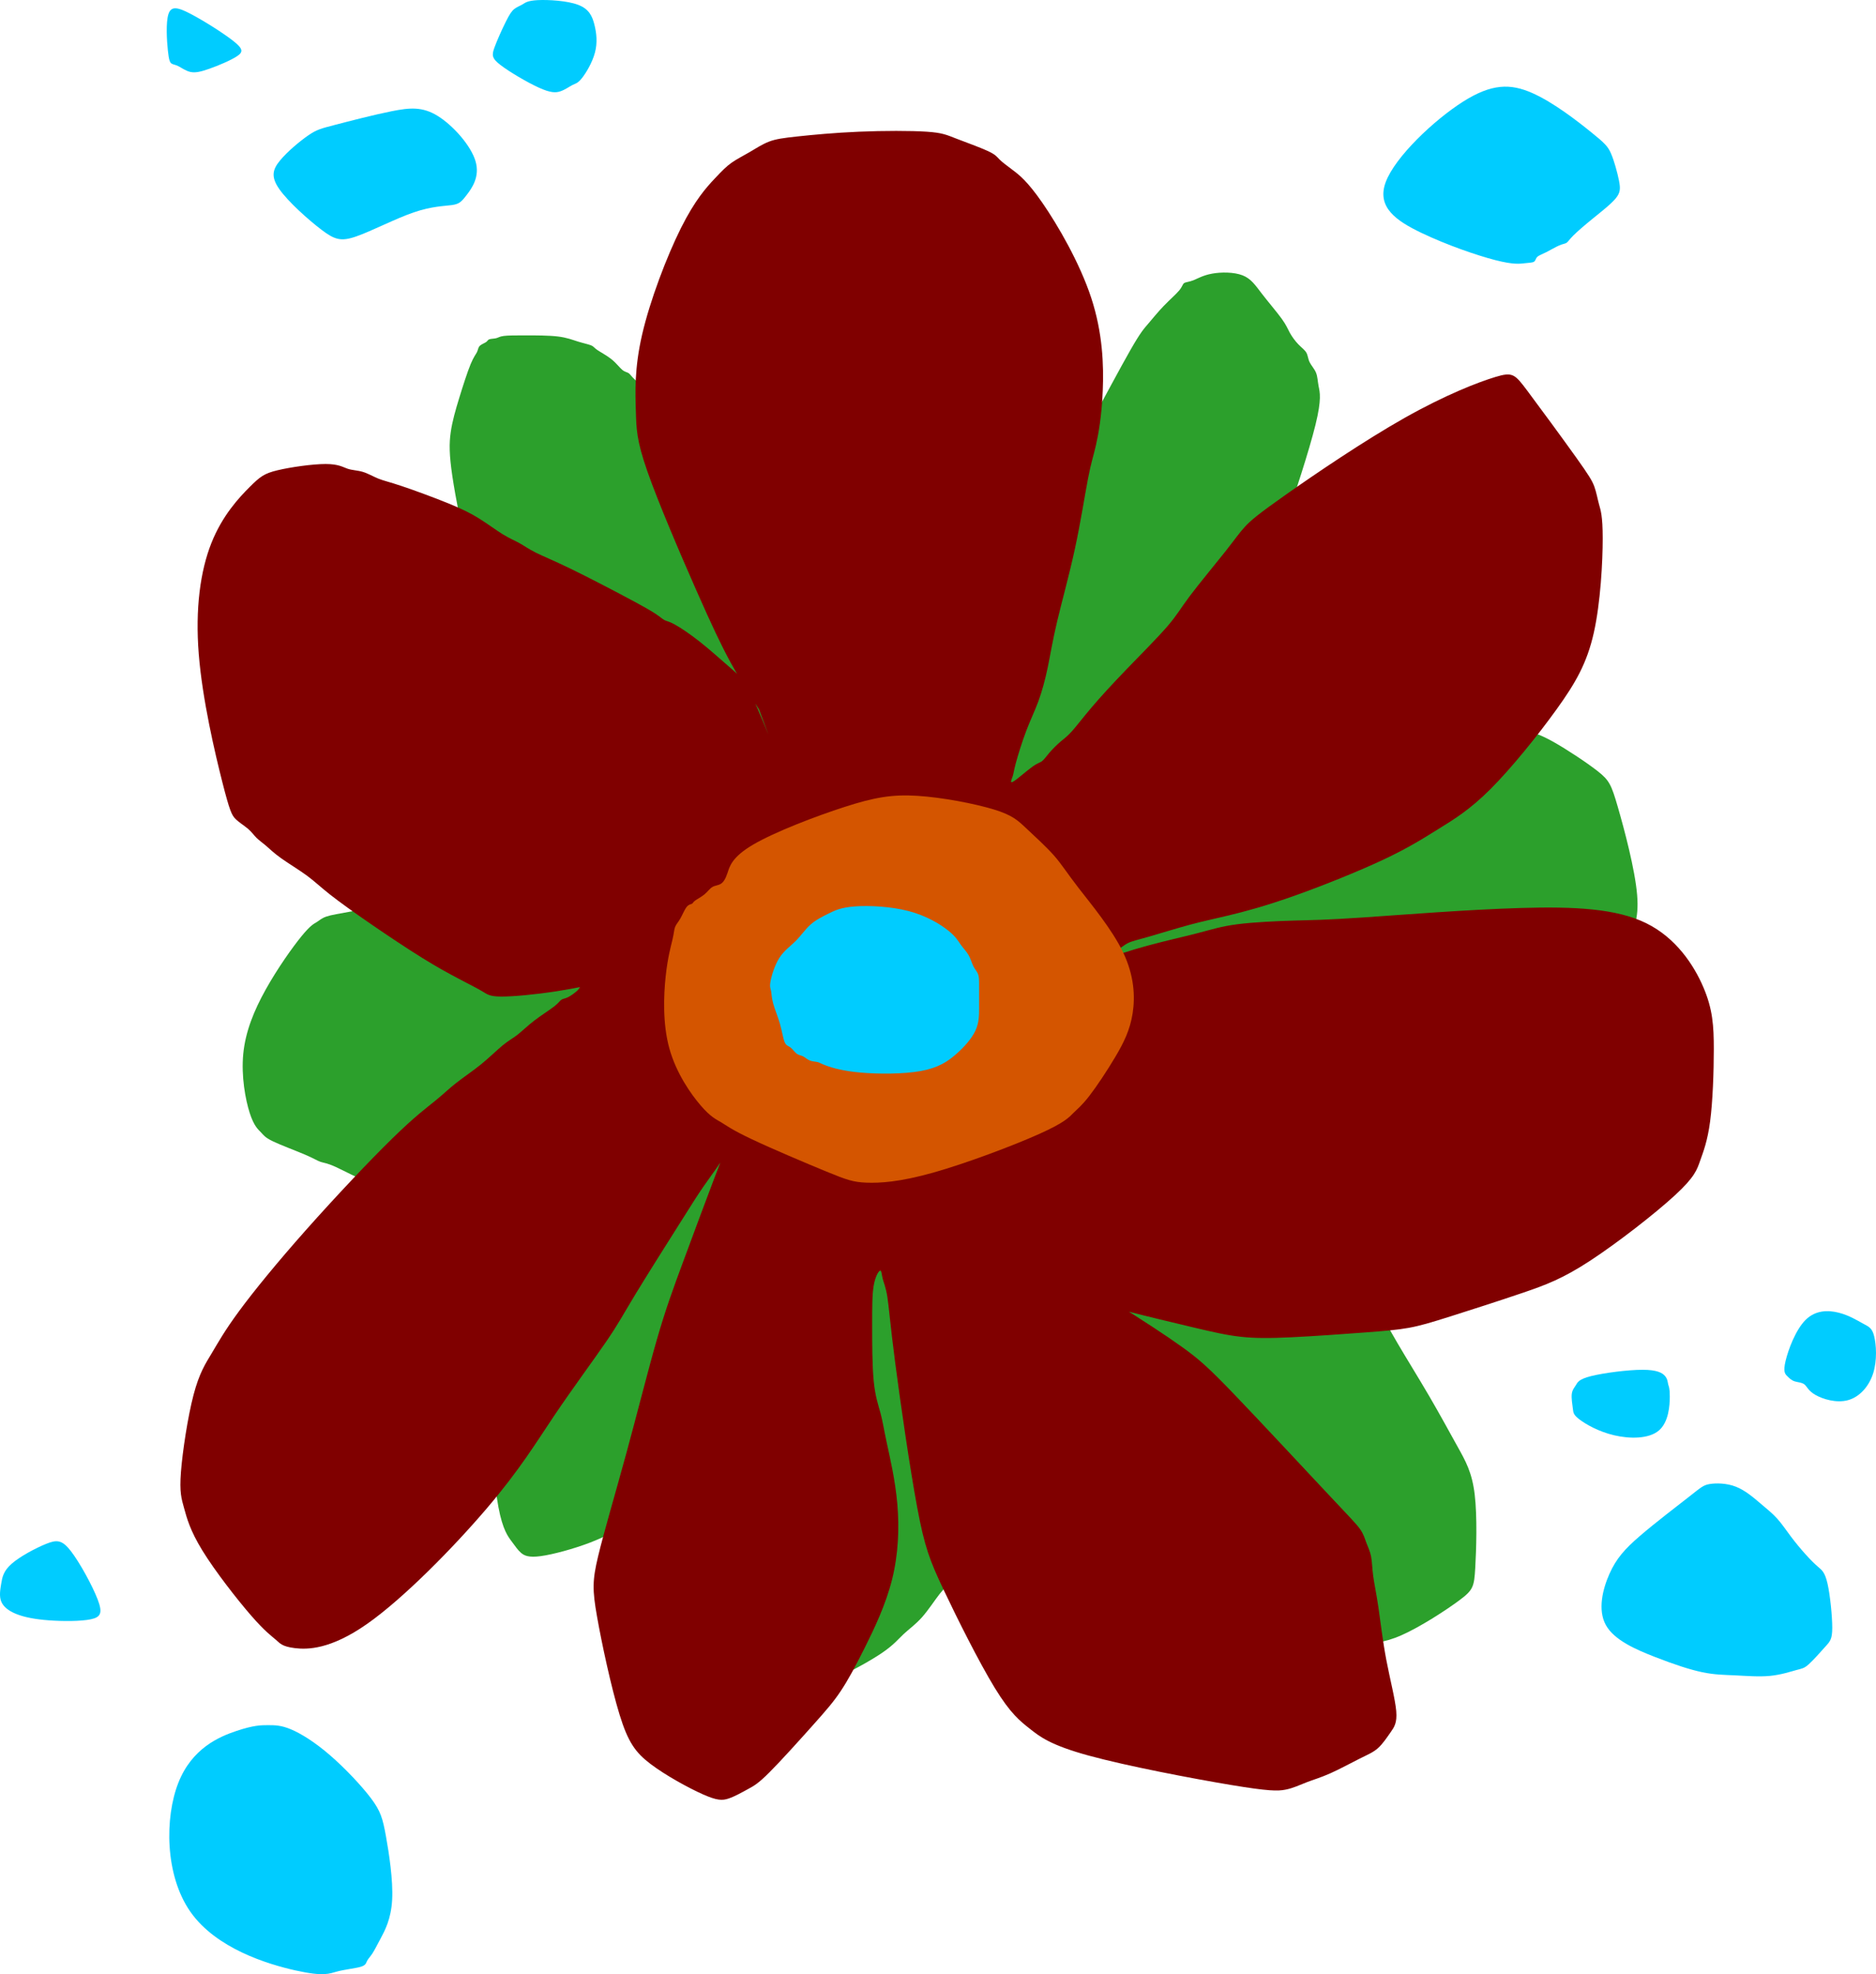 <?xml version="1.0" encoding="UTF-8" standalone="no"?>
<!-- Created with Inkscape (http://www.inkscape.org/) -->

<svg
   width="610.474mm"
   height="642.281mm"
   viewBox="0 0 610.474 642.281"
   version="1.1"
   id="svg1"
   inkscape:version="1.3.2 (091e20e, 2023-11-25, custom)"
   sodipodi:docname="dianthus.svg"
   xmlns:inkscape="http://www.inkscape.org/namespaces/inkscape"
   xmlns:sodipodi="http://sodipodi.sourceforge.net/DTD/sodipodi-0.dtd"
   xmlns="http://www.w3.org/2000/svg"
   xmlns:svg="http://www.w3.org/2000/svg">
  <sodipodi:namedview
     id="namedview1"
     pagecolor="#ffffff"
     bordercolor="#000000"
     borderopacity="0.25"
     inkscape:showpageshadow="2"
     inkscape:pageopacity="0.0"
     inkscape:pagecheckerboard="0"
     inkscape:deskcolor="#d1d1d1"
     inkscape:document-units="mm"
     inkscape:export-bgcolor="#ffffff00"
     inkscape:zoom="0.25858552"
     inkscape:cx="1742.1703"
     inkscape:cy="1390.2557"
     inkscape:window-width="2560"
     inkscape:window-height="1017"
     inkscape:window-x="-8"
     inkscape:window-y="-8"
     inkscape:window-maximized="1"
     inkscape:current-layer="layer1" />
  <defs
     id="defs1">
    <inkscape:path-effect
       effect="bspline"
       id="path-effect41"
       is_visible="true"
       lpeversion="1.3"
       weight="33.333"
       steps="2"
       helper_size="0"
       apply_no_weight="true"
       apply_with_weight="true"
       only_selected="false"
       uniform="false" />
    <inkscape:path-effect
       effect="bspline"
       id="path-effect40"
       is_visible="true"
       lpeversion="1.3"
       weight="33.333"
       steps="2"
       helper_size="0"
       apply_no_weight="true"
       apply_with_weight="true"
       only_selected="false"
       uniform="false" />
    <inkscape:path-effect
       effect="bspline"
       id="path-effect39"
       is_visible="true"
       lpeversion="1.3"
       weight="33.333"
       steps="2"
       helper_size="0"
       apply_no_weight="true"
       apply_with_weight="true"
       only_selected="false"
       uniform="false" />
    <inkscape:path-effect
       effect="bspline"
       id="path-effect38"
       is_visible="true"
       lpeversion="1.3"
       weight="33.333"
       steps="2"
       helper_size="0"
       apply_no_weight="true"
       apply_with_weight="true"
       only_selected="false"
       uniform="false" />
    <inkscape:path-effect
       effect="bspline"
       id="path-effect37"
       is_visible="true"
       lpeversion="1.3"
       weight="33.333"
       steps="2"
       helper_size="0"
       apply_no_weight="true"
       apply_with_weight="true"
       only_selected="false"
       uniform="false" />
    <inkscape:path-effect
       effect="bspline"
       id="path-effect36"
       is_visible="true"
       lpeversion="1.3"
       weight="33.333"
       steps="2"
       helper_size="0"
       apply_no_weight="true"
       apply_with_weight="true"
       only_selected="false"
       uniform="false" />
    <inkscape:path-effect
       effect="bspline"
       id="path-effect35"
       is_visible="true"
       lpeversion="1.3"
       weight="33.333"
       steps="2"
       helper_size="0"
       apply_no_weight="true"
       apply_with_weight="true"
       only_selected="false"
       uniform="false" />
    <inkscape:path-effect
       effect="bspline"
       id="path-effect34"
       is_visible="true"
       lpeversion="1.3"
       weight="33.333"
       steps="2"
       helper_size="0"
       apply_no_weight="true"
       apply_with_weight="true"
       only_selected="false"
       uniform="false" />
    <inkscape:path-effect
       effect="bspline"
       id="path-effect33"
       is_visible="true"
       lpeversion="1.3"
       weight="33.333"
       steps="2"
       helper_size="0"
       apply_no_weight="true"
       apply_with_weight="true"
       only_selected="false"
       uniform="false" />
    <inkscape:path-effect
       effect="bspline"
       id="path-effect32"
       is_visible="true"
       lpeversion="1.3"
       weight="33.333"
       steps="2"
       helper_size="0"
       apply_no_weight="true"
       apply_with_weight="true"
       only_selected="false"
       uniform="false" />
    <inkscape:path-effect
       effect="bspline"
       id="path-effect31"
       is_visible="true"
       lpeversion="1.3"
       weight="33.333"
       steps="2"
       helper_size="0"
       apply_no_weight="true"
       apply_with_weight="true"
       only_selected="false"
       uniform="false" />
    <inkscape:path-effect
       effect="bspline"
       id="path-effect30"
       is_visible="true"
       lpeversion="1.3"
       weight="33.333"
       steps="2"
       helper_size="0"
       apply_no_weight="true"
       apply_with_weight="true"
       only_selected="false"
       uniform="false" />
    <inkscape:path-effect
       effect="bspline"
       id="path-effect29"
       is_visible="true"
       lpeversion="1.3"
       weight="33.333"
       steps="2"
       helper_size="0"
       apply_no_weight="true"
       apply_with_weight="true"
       only_selected="false"
       uniform="false" />
    <inkscape:path-effect
       effect="bspline"
       id="path-effect28"
       is_visible="true"
       lpeversion="1.3"
       weight="33.333"
       steps="2"
       helper_size="0"
       apply_no_weight="true"
       apply_with_weight="true"
       only_selected="false"
       uniform="false" />
  </defs>
  <g
     inkscape:label="Layer 1"
     inkscape:groupmode="layer"
     id="layer1"
     transform="translate(-318.843,-53.677)"
     style="display:inline">
    <path
       style="display:inline;fill:#2ca02c;stroke-width:0.265"
       d="m 634.892,291.099 c 1.535,-1.535 1.535,-5.628 1.876,-8.868 0.341,-3.24 1.023,-5.628 2.558,-11.937 1.535,-6.31 3.922,-16.542 6.139,-23.704 2.217,-7.162 4.263,-11.255 5.798,-15.518 1.535,-4.263 2.558,-8.697 5.628,-15.348 3.07,-6.651 8.186,-15.518 13.472,-24.898 5.287,-9.379 10.744,-19.27 13.984,-24.727 3.24,-5.457 4.263,-6.48 5.628,-8.015 1.364,-1.535 3.07,-3.581 4.945,-5.457 1.876,-1.876 3.922,-3.581 4.945,-4.775 1.023,-1.194 1.023,-1.876 1.535,-2.217 0.512,-0.341 1.535,-0.341 2.899,-0.853 1.364,-0.512 3.07,-1.535 5.969,-2.046 2.899,-0.512 6.992,-0.512 9.72,0.512 2.729,1.023 4.093,3.07 6.139,5.628 2.046,2.558 4.775,5.628 6.31,7.674 1.535,2.046 1.876,3.07 2.558,4.263 0.682,1.194 1.705,2.558 2.729,3.581 1.023,1.023 2.046,1.705 2.558,2.558 0.512,0.853 0.512,1.876 1.023,2.899 0.512,1.023 1.535,2.046 2.046,3.24 0.512,1.194 0.512,2.558 0.853,4.263 0.341,1.705 1.023,3.752 -1.023,11.767 -2.046,8.015 -6.821,21.999 -9.72,30.184 -2.899,8.186 -3.922,10.573 -5.287,12.619 -1.364,2.046 -3.07,3.752 -5.628,7.162 -2.558,3.411 -5.969,8.527 -10.061,14.325 -4.093,5.798 -8.868,12.278 -11.937,16.712 -3.07,4.434 -4.434,6.821 -6.31,9.379 -1.876,2.558 -4.263,5.286 -5.969,7.503 -1.705,2.217 -2.729,3.922 -4.945,6.48 -2.217,2.558 -5.628,5.969 -7.844,8.015 -2.217,2.046 -3.24,2.729 -3.922,3.581 -0.682,0.853 -1.023,1.876 0.341,1.364 1.364,-0.512 4.434,-2.558 7.674,-4.093 3.24,-1.535 6.651,-2.558 11.596,-4.434 4.945,-1.876 11.426,-4.604 17.394,-6.651 5.969,-2.046 11.426,-3.411 15.518,-4.604 4.093,-1.194 6.821,-2.217 9.209,-2.729 2.387,-0.512 4.434,-0.512 8.186,-1.194 3.752,-0.682 9.209,-2.046 16.542,-2.899 7.333,-0.853 16.542,-1.194 23.192,-1.364 6.651,-0.171 10.744,-0.171 14.836,0.341 4.093,0.512 8.186,1.535 10.744,2.387 2.558,0.853 3.581,1.535 4.945,2.046 1.364,0.512 3.07,0.853 7.162,3.07 4.093,2.217 10.573,6.31 14.154,9.038 3.581,2.729 4.263,4.093 6.31,10.914 2.046,6.821 5.457,19.1 6.139,26.944 0.682,7.845 -1.364,11.255 -3.24,14.325 -1.876,3.07 -3.581,5.798 -9.72,10.573 -6.139,4.775 -16.712,11.596 -34.789,16.201 -18.076,4.604 -43.656,6.992 -58.493,8.186 -14.836,1.194 -18.929,1.194 -20.976,2.046 -2.046,0.853 -2.046,2.558 -1.535,4.263 0.512,1.705 1.535,3.411 2.217,4.945 0.682,1.535 1.023,2.899 3.581,7.333 2.558,4.434 7.333,11.937 10.061,16.542 2.729,4.604 3.411,6.31 5.457,9.209 2.046,2.899 5.457,6.992 9.038,11.767 3.581,4.775 7.333,10.232 9.891,13.643 2.558,3.411 3.922,4.775 5.628,7.333 1.705,2.558 3.752,6.31 6.651,11.085 2.899,4.775 6.651,10.573 10.061,16.201 3.411,5.628 6.48,11.085 9.038,15.518 2.558,4.434 4.604,7.845 5.457,14.666 0.853,6.821 0.512,17.053 0.171,22.681 -0.341,5.628 -0.682,6.651 -4.945,9.72 -4.263,3.07 -12.449,8.186 -18.418,10.744 -5.969,2.558 -9.72,2.558 -13.984,2.558 -4.263,0 -9.038,0 -13.302,-0.512 -4.263,-0.512 -8.015,-1.535 -16.03,-5.628 -8.015,-4.093 -20.293,-11.255 -30.014,-19.782 -9.72,-8.527 -16.883,-18.418 -20.975,-24.386 -4.093,-5.969 -5.116,-8.015 -5.969,-9.209 -0.853,-1.194 -1.535,-1.535 -2.046,-2.046 -0.512,-0.512 -0.853,-1.194 -1.535,-1.705 -0.682,-0.512 -1.705,-0.853 -3.24,-3.411 -1.535,-2.558 -3.581,-7.333 -5.116,-10.744 -1.535,-3.411 -2.558,-5.457 -3.581,-6.821 -1.023,-1.364 -2.046,-2.046 -2.558,-2.729 -0.512,-0.682 -0.512,-1.364 -0.853,-1.705 -0.341,-0.341 -1.023,-0.341 -1.705,-0.682 -0.682,-0.341 -1.364,-1.023 -2.046,-1.535 -0.682,-0.512 -1.364,-0.853 -1.705,-1.364 -0.341,-0.512 -0.341,-1.194 -1.364,-1.876 -1.023,-0.682 -3.07,-1.364 -4.093,-2.046 -1.023,-0.682 -1.023,-1.364 -1.535,-1.705 -0.512,-0.341 -1.535,-0.341 -2.046,-0.512 -0.512,-0.171 -0.512,-0.512 -1.023,-0.853 -0.512,-0.341 -1.535,-0.682 -2.387,-1.194 -0.853,-0.512 -1.535,-1.194 -2.046,1.364 -0.512,2.558 -0.853,8.356 -1.023,14.495 -0.171,6.139 -0.171,12.619 -0.341,19.1 -0.171,6.48 -0.512,12.96 -0.512,16.712 0,3.752 0.341,4.775 0.512,8.527 0.171,3.752 0.171,10.232 -0.341,13.813 -0.512,3.581 -1.535,4.263 -2.046,5.116 -0.512,0.853 -0.512,1.876 -1.023,2.729 -0.512,0.853 -1.535,1.535 -3.07,3.411 -1.535,1.876 -3.581,4.945 -5.628,7.162 -2.046,2.217 -4.093,3.581 -5.798,5.116 -1.705,1.535 -3.07,3.24 -6.651,5.628 -3.581,2.387 -9.379,5.457 -13.643,7.333 -4.263,1.876 -6.992,2.558 -8.527,3.07 -1.535,0.512 -1.876,0.853 -3.752,-5.116 -1.876,-5.969 -5.287,-18.247 -6.992,-30.355 -1.705,-12.108 -1.705,-24.045 -1.705,-38.711 0,-14.666 0,-32.06 0,-40.587 0,-8.527 0,-8.186 -0.171,-7.503 -0.171,0.682 -0.512,1.705 -1.364,4.263 -0.853,2.558 -2.217,6.651 -4.263,11.937 -2.046,5.287 -4.775,11.767 -8.527,18.418 -3.752,6.651 -8.527,13.472 -13.131,18.929 -4.604,5.457 -9.038,9.55 -12.108,12.449 -3.07,2.899 -4.775,4.604 -7.503,6.48 -2.729,1.876 -6.48,3.922 -11.596,5.798 -5.116,1.876 -11.596,3.581 -15.518,4.093 -3.922,0.512 -5.287,-0.171 -6.31,-1.023 -1.023,-0.853 -1.705,-1.876 -2.899,-3.411 -1.194,-1.535 -2.899,-3.581 -4.263,-10.573 -1.364,-6.992 -2.387,-18.929 -1.535,-29.161 0.853,-10.232 3.581,-18.759 5.798,-25.58 2.217,-6.821 3.922,-11.937 5.457,-15.518 1.535,-3.581 2.899,-5.628 4.263,-8.527 1.364,-2.899 2.729,-6.651 4.945,-10.573 2.217,-3.922 5.287,-8.015 7.845,-11.085 2.558,-3.07 4.604,-5.116 6.139,-6.992 1.535,-1.876 2.558,-3.581 3.581,-4.945 1.023,-1.364 2.046,-2.387 2.558,-3.752 0.512,-1.364 0.512,-3.07 -1.194,-3.07 -1.705,10e-6 -5.116,1.705 -11.255,4.093 -6.139,2.387 -15.007,5.457 -22.169,7.674 -7.162,2.217 -12.619,3.581 -16.371,4.775 -3.752,1.194 -5.798,2.217 -8.356,2.729 -2.558,0.512 -5.628,0.512 -7.503,0.682 -1.876,0.171 -2.558,0.512 -4.434,0.682 -1.876,0.171 -4.945,0.171 -8.697,-1.023 -3.752,-1.194 -8.186,-3.581 -10.914,-4.775 -2.729,-1.194 -3.752,-1.194 -4.775,-1.535 -1.023,-0.341 -2.046,-1.023 -4.945,-2.217 -2.899,-1.194 -7.674,-2.899 -10.232,-4.093 -2.558,-1.194 -2.899,-1.876 -3.752,-2.729 -0.853,-0.853 -2.217,-1.876 -3.581,-5.969 -1.364,-4.093 -2.729,-11.255 -2.046,-18.076 0.682,-6.821 3.411,-13.302 7.162,-19.782 3.752,-6.48 8.527,-12.96 11.426,-16.371 2.899,-3.411 3.922,-3.752 4.775,-4.263 0.853,-0.512 1.535,-1.194 3.07,-1.705 1.535,-0.512 3.922,-0.853 8.697,-1.705 4.775,-0.853 11.937,-2.217 17.906,-3.581 5.969,-1.364 10.744,-2.729 14.154,-3.581 3.411,-0.853 5.457,-1.194 7.674,-1.876 2.217,-0.682 4.604,-1.705 6.31,-2.217 1.705,-0.512 2.729,-0.512 3.752,-0.853 1.023,-0.341 2.046,-1.023 3.581,-1.705 1.535,-0.682 3.581,-1.364 6.48,-3.581 2.899,-2.217 6.651,-5.969 8.527,-8.356 1.876,-2.387 1.876,-3.411 2.046,-4.263 0.171,-0.853 0.512,-1.535 0.512,-3.581 0,-2.046 -0.341,-5.457 -0.512,-7.674 -0.171,-2.217 -0.171,-3.24 -1.023,-5.457 -0.853,-2.217 -2.558,-5.628 -3.581,-8.015 -1.023,-2.387 -1.364,-3.752 -2.046,-4.945 -0.682,-1.194 -1.705,-2.217 -2.387,-3.24 -0.682,-1.023 -1.023,-2.046 -2.046,-3.752 -1.023,-1.705 -2.729,-4.093 -3.581,-5.628 -0.853,-1.535 -0.853,-2.217 -1.535,-3.752 -0.682,-1.535 -2.046,-3.922 -4.093,-7.333 -2.046,-3.411 -4.775,-7.844 -6.651,-10.573 -1.876,-2.729 -2.899,-3.752 -3.922,-5.628 -1.023,-1.876 -2.046,-4.604 -3.581,-10.914 -1.535,-6.31 -3.581,-16.201 -4.604,-22.851 -1.023,-6.651 -1.023,-10.061 -0.512,-13.472 0.512,-3.411 1.535,-6.821 2.729,-10.573 1.194,-3.752 2.558,-7.844 3.581,-10.232 1.023,-2.387 1.705,-3.07 2.046,-3.752 0.341,-0.682 0.341,-1.364 0.853,-1.876 0.512,-0.512 1.535,-0.853 2.046,-1.194 0.512,-0.341 0.512,-0.682 1.023,-0.853 0.512,-0.171 1.535,-0.171 2.217,-0.341 0.682,-0.171 1.023,-0.512 2.387,-0.682 1.364,-0.171 3.752,-0.171 6.992,-0.171 3.24,0 7.333,0 10.232,0.341 2.899,0.341 4.604,1.023 6.31,1.535 1.705,0.512 3.411,0.853 4.263,1.194 0.853,0.341 0.853,0.682 1.876,1.364 1.023,0.682 3.07,1.705 4.604,2.899 1.535,1.194 2.558,2.558 3.411,3.24 0.853,0.682 1.535,0.682 2.046,1.023 0.512,0.341 0.853,1.023 2.046,2.046 1.194,1.023 3.24,2.387 4.263,3.411 1.023,1.023 1.023,1.705 1.876,2.558 0.853,0.853 2.558,1.876 3.922,3.07 1.364,1.194 2.387,2.558 3.07,3.24 0.682,0.682 1.023,0.682 2.217,1.705 1.194,1.023 3.24,3.07 4.604,4.263 1.364,1.194 2.046,1.535 2.558,2.046 0.512,0.512 0.853,1.194 1.535,1.535 0.682,0.341 1.705,0.341 2.217,0.682 0.512,0.341 0.512,1.023 1.364,1.535 0.853,0.512 2.558,0.853 3.752,1.535 1.194,0.682 1.876,1.705 3.581,2.899 1.705,1.194 4.434,2.558 6.139,4.775 1.705,2.217 2.387,5.287 3.922,10.744 1.535,5.457 3.922,13.302 7.503,21.146 3.581,7.844 8.356,15.689 11.596,20.293 3.24,4.604 4.945,5.969 6.139,7.162 1.194,1.194 1.876,2.217 4.263,4.263 2.387,2.046 6.48,5.116 9.038,6.651 2.558,1.535 3.581,1.535 5.116,2.046 1.535,0.512 3.581,1.535 5.287,3.07 1.705,1.535 3.07,3.581 4.093,4.775 1.023,1.194 1.705,1.535 3.581,2.217 1.876,0.682 4.945,1.705 6.48,0.171 z"
       id="path31"
       inkscape:path-effect="#path-effect31"
       inkscape:original-d="m 636.42711,293.65687 c 0,-4.09276 0,-8.18555 0,-12.27833 0.68212,-2.38745 1.36425,-4.7749 2.04639,-7.16236 2.38745,-10.23195 4.77491,-20.46389 7.16235,-30.69584 2.0464,-4.09278 4.09279,-8.18556 6.13918,-12.27834 1.0232,-4.43384 2.0464,-8.86768 3.06959,-13.30153 5.11596,-8.86769 10.23194,-17.73537 15.3479,-26.60306 5.45706,-9.89088 10.91409,-19.78176 16.37112,-29.67265 1.0232,-1.02319 2.04639,-2.04638 3.06959,-3.06958 1.70532,-2.04639 3.41064,-4.09278 5.11598,-6.13917 2.0464,-1.70532 4.09276,-3.41065 6.13916,-5.11597 0,-0.68213 0,-1.36426 0,-2.04639 1.02319,0 2.04639,0 3.06959,0 1.70532,-1.02319 3.41064,-2.04639 5.11598,-3.06958 4.09276,0 8.18555,0 12.27833,0 1.36425,2.04639 2.72852,4.09277 4.09276,6.13916 2.72855,3.06959 5.45706,6.13917 8.18558,9.20876 0.34105,1.02319 0.68212,2.04639 1.02319,3.06958 1.0232,1.36426 2.0464,2.72852 3.06959,4.09278 1.02317,0.68213 2.04637,1.36426 3.06957,2.04639 0,1.02319 0,2.04639 0,3.06958 1.02319,1.0232 2.04639,2.04639 3.06959,3.06959 0,1.36426 0,2.72851 0,4.09278 0.68212,2.04638 1.36427,4.09277 2.04639,6.13916 -4.77491,13.98366 -9.54982,27.96733 -14.32473,41.95099 -1.02319,2.38745 -2.04639,4.7749 -3.06959,7.16236 -1.70531,1.70532 -3.41063,3.41065 -5.11595,5.11597 -3.41067,5.11598 -6.8213,10.23195 -10.23197,15.34792 -4.77491,6.48024 -9.54982,12.96047 -14.32473,19.4407 -1.36424,2.38746 -2.72851,4.77491 -4.09276,7.16236 -2.38746,2.72852 -4.7749,5.45704 -7.16237,8.18556 -1.0232,1.70532 -2.0464,3.41064 -3.06959,5.11599 -3.41064,3.41064 -6.82128,6.82127 -10.23194,10.23194 -1.0232,0.68212 -2.0464,1.36424 -3.06959,2.04639 -0.34105,1.0232 -0.68212,2.04637 -1.0232,3.06957 3.06959,-2.04637 6.13918,-4.09277 9.20877,-6.13916 3.41064,-1.02319 6.8213,-2.04639 10.23194,-3.06959 6.48023,-2.72851 12.96046,-5.45703 19.44071,-8.18555 5.45703,-1.36427 10.91406,-2.72852 16.37109,-4.09278 2.72855,-1.0232 5.45706,-2.04639 8.18558,-3.06959 2.04639,0 4.09278,0 6.13915,0 5.45706,-1.36426 10.91409,-2.72851 16.37112,-4.09278 9.20877,-0.34106 18.41751,-0.68213 27.62626,-1.02319 4.09278,0 8.18557,0 12.27833,0 4.09279,1.02319 8.18557,2.04639 12.27833,3.06958 1.0232,0.68213 2.0464,1.36426 3.06959,2.04639 1.70532,0.34107 3.41067,0.68213 5.11599,1.0232 6.48023,4.09278 12.96045,8.18557 19.44068,12.27833 0.68215,1.36427 1.36427,2.72851 2.04639,4.09279 3.41067,12.27833 6.82131,24.55666 10.23197,36.835 -2.04639,3.41066 -4.09279,6.8213 -6.13918,10.23196 -1.70532,2.72852 -3.41064,5.45703 -5.11598,8.18555 -10.57302,6.8213 -21.146,13.6426 -31.71902,20.46388 -25.57986,2.38747 -51.15975,4.77491 -76.73962,7.16238 -4.09276,0 -8.18554,0 -12.27833,0 0,1.70531 0,3.41063 0,5.11598 1.0232,1.70532 2.04639,3.41064 3.06959,5.11596 0.34108,1.36427 0.68212,2.72851 1.0232,4.09278 4.77491,7.50343 9.54982,15.00685 14.32472,22.51028 0.68213,1.70531 1.36425,3.41066 2.0464,5.11598 3.41064,4.09279 6.82127,8.18555 10.23194,12.27833 3.75171,5.45703 7.50342,10.91409 11.25513,16.37112 1.36428,1.36425 2.72852,2.72852 4.09279,4.09279 2.04639,3.75171 4.09276,7.50342 6.13915,11.25514 3.75172,5.7981 7.50343,11.59621 11.25517,17.39429 3.06956,5.45705 6.13915,10.91408 9.20874,16.37112 2.04639,3.41066 4.09279,6.8213 6.13915,10.23196 -0.34104,10.23194 -0.68212,20.46388 -1.02319,30.69582 -0.34105,1.0232 -0.68212,2.0464 -1.02317,3.06959 -8.18558,5.11599 -16.37112,10.23194 -24.5567,15.34793 -3.75171,0 -7.50342,0 -11.25513,0 -4.77491,0 -9.54982,0 -14.32473,0 -3.75171,-1.0232 -7.50342,-2.0464 -11.25514,-3.06959 -12.27833,-7.16235 -24.55666,-14.32473 -36.835,-21.48708 -7.16237,-9.89089 -14.32472,-19.78176 -21.4871,-29.67265 -1.0232,-2.04639 -2.04639,-4.09279 -3.06959,-6.13918 -0.68212,-0.34105 -1.36424,-0.68212 -2.04637,-1.0232 -0.34107,-0.68212 -0.68214,-1.36424 -1.02319,-2.04636 -1.0232,-0.34108 -2.0464,-0.68215 -3.06959,-1.0232 -2.0464,-4.77491 -4.09279,-9.54982 -6.13918,-14.32473 -1.0232,-2.04639 -2.0464,-4.09278 -3.06957,-6.13918 -1.02319,-0.68212 -2.04639,-1.36424 -3.06959,-2.04639 0,-0.68212 0,-1.36425 0,-2.04639 -0.68214,0 -1.36427,0 -2.04639,0 -0.68212,-0.68213 -1.36427,-1.36425 -2.04639,-2.04637 -0.68212,-0.34108 -1.36427,-0.68215 -2.0464,-1.0232 0,-0.68215 0,-1.36427 0,-2.04639 -2.04639,-0.68212 -4.09278,-1.36427 -6.13915,-2.04639 0,-0.68213 0,-1.36428 0,-2.0464 -1.0232,0 -2.04639,0 -3.06959,0 0,-0.34107 0,-0.68212 0,-1.02319 -1.0232,-0.34105 -2.04639,-0.68213 -3.06959,-1.0232 -0.68212,-0.68212 -1.36424,-1.36425 -2.04639,-2.04639 -0.34105,5.7981 -0.68212,11.59621 -1.0232,17.39431 0,6.48023 0,12.96048 0,19.44071 -0.34105,6.48023 -0.68212,12.96046 -1.0232,19.44069 0.34108,1.02319 0.68215,2.04639 1.0232,3.06959 0,6.48022 0,12.96045 0,19.44071 -1.0232,0.68212 -2.04639,1.36424 -3.06956,2.04639 0,1.02317 0,2.04637 0,3.06956 -1.0232,0.68215 -2.0464,1.36427 -3.06959,2.0464 -2.0464,3.06959 -4.09279,6.13918 -6.13918,9.20877 -2.0464,1.36424 -4.09279,2.72851 -6.13916,4.09276 -1.36427,1.70531 -2.72851,3.41066 -4.09278,5.11598 -5.79811,3.06959 -11.59621,6.13915 -17.39432,9.20874 -2.72851,0.68212 -5.45703,1.36427 -8.18555,2.0464 -0.34107,0.34107 -0.68212,0.68212 -1.02319,1.02319 -3.41067,-12.27833 -6.8213,-24.55666 -10.23194,-36.835 0,-11.93728 0,-23.87454 0,-35.81183 0,-17.39431 0,-34.7886 0,-52.18292 0,0.34107 0,0.68212 0,1.0232 -0.34108,1.02319 -0.68215,2.04639 -1.0232,3.06959 -1.36427,4.09276 -2.72851,8.18554 -4.09279,12.27833 -2.72851,6.48023 -5.45703,12.96045 -8.18554,19.44068 -4.77491,6.8213 -9.54982,13.64261 -14.32473,20.46391 -4.43385,4.09279 -8.8677,8.18555 -13.30154,12.27833 -1.70532,1.70532 -3.41065,3.41064 -5.11598,5.11599 -3.75171,2.04639 -7.50342,4.09276 -11.25513,6.13915 -6.48024,1.70532 -12.96047,3.41066 -19.4407,5.11598 -1.36426,-0.68212 -2.72853,-1.36427 -4.09278,-2.04639 -0.68213,-1.0232 -1.36426,-2.04639 -2.04639,-3.06959 -1.70533,-2.04639 -3.41065,-4.09276 -5.11598,-6.13915 -1.02319,-11.93729 -2.04639,-23.87455 -3.06958,-35.81183 2.72852,-8.52663 5.45704,-17.05325 8.18556,-25.57987 1.70532,-5.11598 3.41064,-10.23194 5.11597,-15.34792 1.36426,-2.04639 2.72852,-4.09276 4.09278,-6.13915 1.36426,-3.75172 2.72852,-7.50343 4.09278,-11.25517 3.06958,-4.09276 6.13917,-8.18554 9.20875,-12.27833 2.04639,-2.04637 4.09278,-4.09276 6.13917,-6.13915 1.02319,-1.70532 2.04639,-3.41067 3.06958,-5.11599 1.0232,-1.02319 2.04639,-2.04639 3.06959,-3.06959 0,-1.70532 0,-3.41064 0,-5.11595 -3.41065,1.70531 -6.8213,3.41063 -10.23195,5.11595 -8.86769,3.06959 -17.73538,6.13918 -26.60306,9.20877 -5.45704,1.36425 -10.91408,2.72852 -16.37112,4.09276 -2.04639,1.0232 -4.09278,2.0464 -6.13917,3.06959 -3.06958,0 -6.13916,0 -9.20875,0 -0.68213,0.34108 -1.36426,0.68212 -2.04639,1.0232 -3.06958,0 -6.13917,0 -9.20875,0 -4.43384,-2.38744 -8.86769,-4.77491 -13.30153,-7.16235 -1.0232,0 -2.04639,0 -3.06959,0 -1.02319,-0.68215 -2.04638,-1.36427 -3.06958,-2.04639 -4.77491,-1.70532 -9.54982,-3.41067 -14.32473,-5.11599 -0.34106,-0.68212 -0.68213,-1.36424 -1.02319,-2.04639 -1.36426,-1.0232 -2.72852,-2.04639 -4.09278,-3.06956 -1.36426,-7.16238 -2.72852,-14.32473 -4.09278,-21.48711 2.72852,-6.48023 5.45704,-12.96045 8.18556,-19.44071 4.77491,-6.48023 9.54982,-12.96045 14.32473,-19.44068 1.02319,-0.34108 2.04639,-0.68212 3.06958,-1.0232 0.68213,-0.68212 1.36426,-1.36427 2.04639,-2.04639 2.38745,-0.34108 4.77491,-0.68212 7.16236,-1.0232 7.16236,-1.36424 14.32473,-2.72851 21.48709,-4.09278 4.77491,-1.36425 9.54982,-2.72852 14.32473,-4.09276 2.04639,-0.34108 4.09278,-0.68213 6.13916,-1.0232 2.38746,-1.0232 4.77491,-2.04639 7.16237,-3.06959 1.02319,0 2.04639,0 3.06958,0 1.0232,-0.68212 2.04639,-1.36425 3.06959,-2.04639 2.04639,-0.68213 4.09278,-1.36425 6.13916,-2.0464 3.75172,-3.75171 7.50343,-7.50342 11.25515,-11.25513 0,-1.0232 0,-2.0464 0,-3.06959 0.34106,-0.68213 0.68213,-1.36425 1.02319,-2.04637 -0.34106,-3.41067 -0.68213,-6.8213 -1.02319,-10.23197 0,-1.02319 0,-2.04639 0,-3.06956 -1.70533,-3.41067 -3.41065,-6.82131 -5.11598,-10.23196 -0.34106,-1.36426 -0.68213,-2.72852 -1.02319,-4.09278 -1.0232,-1.0232 -2.04639,-2.04639 -3.06959,-3.06958 -0.34106,-1.0232 -0.68213,-2.04639 -1.02319,-3.06959 -1.70533,-2.38745 -3.41065,-4.77491 -5.11597,-7.16236 0,-0.68213 0,-1.36426 0,-2.04639 -1.36427,-2.38745 -2.72852,-4.77491 -4.09278,-7.16236 -2.72852,-4.43385 -5.45704,-8.86769 -8.18556,-13.30153 -1.02319,-1.0232 -2.04639,-2.04639 -3.06959,-3.06959 -1.02319,-2.72852 -2.04638,-5.45704 -3.06958,-8.18556 -2.04639,-9.89088 -4.09278,-19.78176 -6.13917,-29.67264 0,-3.41065 0,-6.8213 0,-10.23195 1.0232,-3.41065 2.04639,-6.8213 3.06959,-10.23195 1.36426,-4.09277 2.72852,-8.18555 4.09278,-12.27833 0.68212,-0.68213 1.36425,-1.36426 2.04638,-2.04639 0,-0.68213 0,-1.36426 0,-2.04639 1.0232,-0.34107 2.0464,-0.68213 3.06959,-1.02319 0,-0.34107 0,-0.68213 0,-1.0232 1.02319,0 2.04639,0 3.06958,0 0.34107,-0.34107 0.68213,-0.68213 1.0232,-1.0232 2.38745,0 4.77491,0 7.16236,0 4.09278,0 8.18556,0 12.27834,0 1.70532,0.68213 3.41065,1.36427 5.11597,2.0464 1.70532,0.34106 3.41065,0.68212 5.11598,1.02319 0,0.34106 0,0.68213 0,1.02319 2.04638,1.0232 4.09277,2.04639 6.13916,3.06959 1.0232,1.36426 2.04639,2.72852 3.06959,4.09278 0.68213,0 1.36426,0 2.04638,0 0.34107,0.68213 0.68213,1.36426 1.0232,2.04638 2.04639,1.36427 4.09278,2.72853 6.13917,4.09278 0,0.68213 0,1.36426 0,2.04639 1.70532,1.0232 3.41065,2.04639 5.11597,3.06959 1.0232,1.36426 2.04639,2.72852 3.06959,4.09278 0.34105,0 0.68212,0 1.0232,0 2.04639,2.04639 4.09276,4.09278 6.13915,6.13916 0.68215,0.34107 1.36427,0.68213 2.04639,1.0232 0.34108,0.68213 0.68213,1.36426 1.0232,2.04639 1.0232,0 2.04639,0 3.06959,0 0,0.68213 0,1.36426 0,2.04639 1.70532,0.34106 3.41064,0.68213 5.11596,1.02319 0.68215,1.0232 1.36427,2.04639 2.04639,3.06959 2.72852,1.36426 5.45706,2.72852 8.18557,4.09278 0.68213,3.06958 1.36425,6.13916 2.0464,9.20875 2.38744,7.84449 4.77491,15.68898 7.16235,23.53348 4.77491,7.84449 9.54982,15.68898 14.32472,23.53347 1.70532,1.36426 3.41064,2.72852 5.11599,4.09278 0.68212,1.0232 1.36424,2.04639 2.04639,3.06959 4.09276,3.06958 8.18555,6.13916 12.27833,9.20875 1.0232,0 2.04637,0 3.06957,0 2.04639,1.02319 4.09278,2.04639 6.13918,3.06958 1.36427,2.04639 2.72851,4.09278 4.09278,6.13918 0.68213,0.34105 1.36425,0.68212 2.0464,1.02319 3.06956,1.0232 6.13915,2.0464 9.20874,3.06957 z"
       transform="matrix(1.023,0,0,1.061,-13.362,-8.734)" />
    <path
       style="fill:#800000;stroke-width:0.265"
       d="m 565.827,284.448 c -3.07,-4.775 -6.139,-9.55 -9.209,-15.177 -3.07,-5.628 -6.139,-12.108 -11.255,-23.704 -5.116,-11.596 -12.278,-28.308 -15.86,-38.54 -3.581,-10.232 -3.581,-13.984 -3.752,-19.782 -0.171,-5.798 -0.512,-13.643 2.046,-24.727 2.558,-11.085 8.015,-25.409 12.619,-34.618 4.604,-9.209 8.356,-13.302 10.914,-16.03 2.558,-2.729 3.922,-4.093 5.628,-5.287 1.705,-1.194 3.752,-2.217 5.798,-3.411 2.046,-1.194 4.093,-2.558 6.31,-3.411 2.217,-0.853 4.604,-1.194 9.379,-1.705 4.775,-0.512 11.937,-1.194 19.952,-1.535 8.015,-0.341 16.883,-0.341 21.999,-4e-6 5.116,0.341 6.48,1.023 9.55,2.217 3.07,1.194 7.844,2.899 10.402,4.093 2.558,1.194 2.899,1.876 3.752,2.729 0.853,0.853 2.217,1.876 4.263,3.411 2.046,1.535 4.775,3.581 9.72,10.744 4.945,7.162 12.108,19.441 15.86,30.866 3.752,11.426 4.093,21.999 3.752,30.184 -0.341,8.186 -1.364,13.984 -2.217,17.735 -0.853,3.752 -1.535,5.457 -2.558,10.744 -1.023,5.287 -2.387,14.154 -4.263,22.851 -1.876,8.697 -4.263,17.224 -5.798,23.704 -1.535,6.48 -2.217,10.914 -3.07,15.007 -0.853,4.093 -1.876,7.844 -3.07,11.085 -1.194,3.24 -2.558,5.969 -3.922,9.55 -1.364,3.581 -2.729,8.015 -3.411,10.573 -0.682,2.558 -0.682,3.24 -1.023,4.263 -0.341,1.023 -1.023,2.387 0.171,1.705 1.194,-0.682 4.263,-3.411 6.139,-4.775 1.876,-1.364 2.558,-1.364 3.24,-1.876 0.682,-0.512 1.364,-1.535 2.387,-2.729 1.023,-1.194 2.387,-2.558 3.581,-3.581 1.194,-1.023 2.217,-1.705 3.752,-3.411 1.535,-1.705 3.581,-4.434 6.48,-7.844 2.899,-3.411 6.651,-7.503 11.255,-12.278 4.604,-4.775 10.061,-10.232 13.302,-13.984 3.24,-3.752 4.263,-5.798 7.333,-9.891 3.07,-4.093 8.186,-10.232 11.426,-14.325 3.24,-4.093 4.604,-6.139 6.48,-8.186 1.876,-2.046 4.263,-4.093 13.472,-10.573 9.209,-6.48 25.239,-17.394 38.54,-24.898 13.302,-7.503 23.875,-11.596 29.502,-13.302 5.628,-1.705 6.31,-1.023 10.402,4.434 4.093,5.457 11.596,15.689 15.86,21.658 4.263,5.969 5.287,7.674 5.969,9.55 0.682,1.876 1.023,3.922 1.535,5.798 0.512,1.876 1.194,3.581 1.194,11.085 0,7.503 -0.682,20.805 -2.899,30.696 -2.217,9.891 -5.969,16.371 -12.108,24.898 -6.139,8.527 -14.666,19.1 -21.487,25.921 -6.821,6.821 -11.937,9.891 -16.883,12.96 -4.945,3.07 -9.72,6.139 -18.076,10.061 -8.356,3.922 -20.293,8.697 -29.502,11.937 -9.209,3.24 -15.689,4.945 -20.634,6.139 -4.945,1.194 -8.356,1.876 -12.79,3.07 -4.434,1.194 -9.891,2.899 -13.472,3.922 -3.581,1.023 -5.287,1.364 -6.651,2.046 -1.364,0.682 -2.387,1.705 -3.752,2.387 -1.364,0.682 -3.07,1.023 -5.457,2.046 -2.387,1.023 -5.457,2.729 -6.48,3.581 -1.023,0.853 -2e-5,0.853 1.364,0.341 1.364,-0.512 3.07,-1.535 6.48,-2.899 3.411,-1.364 8.527,-3.07 14.154,-4.604 5.628,-1.535 11.767,-2.899 16.371,-4.093 4.604,-1.194 7.674,-2.217 12.96,-2.899 5.287,-0.682 12.79,-1.023 18.588,-1.194 5.798,-0.171 9.891,-0.171 22.51,-1.023 12.619,-0.853 33.765,-2.558 51.16,-3.07 17.394,-0.512 31.037,0.171 40.757,4.945 9.72,4.775 15.518,13.643 18.588,20.805 3.07,7.162 3.411,12.619 3.411,20.123 0,7.503 -0.341,17.053 -1.194,23.533 -0.853,6.48 -2.217,9.891 -3.24,12.79 -1.023,2.899 -1.705,5.286 -8.186,11.255 -6.48,5.969 -18.759,15.518 -27.626,21.317 -8.868,5.798 -14.325,7.844 -21.828,10.402 -7.503,2.558 -17.053,5.628 -23.533,7.674 -6.48,2.046 -9.891,3.07 -13.643,3.752 -3.752,0.682 -7.845,1.023 -14.666,1.535 -6.821,0.512 -16.371,1.194 -23.533,1.535 -7.162,0.341 -11.937,0.341 -16.542,-0.171 -4.604,-0.512 -9.038,-1.535 -15.518,-3.07 -6.48,-1.535 -15.007,-3.581 -20.976,-5.116 -5.969,-1.535 -9.379,-2.558 -14.325,-4.945 -4.945,-2.387 -11.426,-6.139 -15.518,-8.527 -4.093,-2.387 -5.798,-3.411 -6.821,-4.775 -1.023,-1.364 -1.364,-3.07 -0.341,-3.24 1.023,-0.171 3.411,1.194 9.209,4.604 5.798,3.411 15.007,8.868 23.533,14.154 8.527,5.287 16.371,10.402 21.828,14.325 5.457,3.922 8.527,6.651 16.883,15.348 8.356,8.697 21.999,23.363 29.843,31.719 7.844,8.356 9.891,10.402 11.085,12.108 1.194,1.705 1.535,3.07 2.046,4.434 0.512,1.364 1.194,2.729 1.535,4.434 0.341,1.705 0.341,3.752 0.682,6.31 0.341,2.558 1.023,5.628 1.705,10.232 0.682,4.604 1.364,10.744 2.558,17.053 1.194,6.31 2.899,12.79 3.24,16.712 0.341,3.922 -0.682,5.286 -1.876,6.992 -1.194,1.705 -2.558,3.752 -4.093,5.116 -1.535,1.364 -3.24,2.046 -5.969,3.411 -2.729,1.364 -6.48,3.411 -9.55,4.775 -3.07,1.364 -5.457,2.046 -7.674,2.899 -2.217,0.853 -4.263,1.876 -6.821,2.387 -2.558,0.512 -5.628,0.512 -17.906,-1.535 -12.278,-2.046 -33.765,-6.139 -46.214,-9.55 -12.449,-3.411 -15.86,-6.139 -19.1,-8.697 -3.24,-2.558 -6.31,-4.945 -11.426,-13.302 -5.116,-8.356 -12.278,-22.681 -16.712,-32.06 -4.434,-9.379 -6.139,-13.813 -8.527,-26.603 -2.387,-12.79 -5.457,-33.936 -7.162,-47.067 -1.705,-13.131 -2.046,-18.247 -2.558,-21.487 -0.512,-3.24 -1.194,-4.604 -1.535,-5.969 -0.341,-1.364 -0.341,-2.728 -0.853,-2.558 -0.512,0.171 -1.535,1.876 -2.046,4.775 -0.512,2.899 -0.512,6.992 -0.512,12.79 0,5.798 0,13.302 0.512,18.417 0.512,5.116 1.535,7.844 2.217,10.402 0.682,2.558 1.023,4.945 2.046,9.72 1.023,4.775 2.729,11.937 3.411,19.782 0.682,7.845 0.341,16.371 -1.705,24.557 -2.046,8.186 -5.798,16.03 -8.868,22.169 -3.07,6.139 -5.457,10.573 -7.845,14.154 -2.387,3.581 -4.775,6.31 -9.038,11.085 -4.263,4.775 -10.402,11.596 -14.154,15.348 -3.752,3.752 -5.116,4.434 -6.992,5.457 -1.876,1.023 -4.263,2.387 -6.31,3.07 -2.046,0.682 -3.752,0.682 -8.356,-1.364 -4.604,-2.046 -12.108,-6.139 -17.053,-9.891 -4.945,-3.752 -7.333,-7.162 -10.061,-16.03 -2.729,-8.868 -5.798,-23.192 -7.333,-31.89 -1.535,-8.697 -1.535,-11.767 0.341,-19.611 1.876,-7.845 5.628,-20.464 9.209,-33.595 3.581,-13.131 6.992,-26.774 9.891,-36.835 2.899,-10.061 5.287,-16.542 8.697,-25.75 3.411,-9.209 7.844,-21.146 10.061,-26.944 2.217,-5.798 2.217,-5.457 1.194,-3.922 -1.023,1.535 -3.07,4.263 -4.945,6.992 -1.876,2.729 -3.581,5.457 -7.674,11.937 -4.093,6.48 -10.573,16.712 -14.495,23.192 -3.922,6.48 -5.287,9.209 -9.379,15.177 -4.093,5.969 -10.914,15.177 -16.883,24.045 -5.969,8.868 -11.085,17.394 -21.828,30.014 -10.744,12.619 -27.115,29.332 -39.052,37.688 -11.937,8.356 -19.441,8.356 -23.533,7.844 -4.093,-0.512 -4.775,-1.535 -6.139,-2.729 -1.364,-1.194 -3.411,-2.558 -8.015,-7.845 -4.604,-5.287 -11.767,-14.495 -15.86,-21.146 -4.093,-6.651 -5.116,-10.744 -5.969,-13.813 -0.853,-3.07 -1.535,-5.116 -1.023,-11.767 0.512,-6.651 2.217,-17.906 4.093,-25.068 1.876,-7.162 3.922,-10.232 5.969,-13.643 2.046,-3.411 4.093,-7.162 8.868,-13.643 4.775,-6.48 12.278,-15.689 21.658,-26.262 9.379,-10.573 20.634,-22.51 28.138,-29.843 7.503,-7.333 11.255,-10.061 13.984,-12.278 2.729,-2.217 4.434,-3.922 6.821,-5.798 2.387,-1.876 5.457,-3.922 8.186,-6.139 2.729,-2.217 5.116,-4.604 6.992,-6.139 1.876,-1.535 3.24,-2.217 4.775,-3.411 1.535,-1.194 3.24,-2.899 5.457,-4.604 2.217,-1.705 4.945,-3.411 6.48,-4.604 1.535,-1.194 1.876,-1.876 2.387,-2.217 0.512,-0.341 1.194,-0.341 2.217,-0.853 1.023,-0.512 2.387,-1.535 3.07,-2.217 0.682,-0.682 0.682,-1.023 0.853,-1.194 0.171,-0.171 0.512,-0.171 0.682,-0.341 0.171,-0.171 0.171,-0.512 0.853,-0.682 0.682,-0.171 2.046,-0.171 3.411,-0.341 1.364,-0.171 2.729,-0.512 3.752,-0.682 1.023,-0.171 1.705,-0.171 -1.023,0.512 -2.729,0.682 -8.868,2.046 -15.518,3.07 -6.651,1.023 -13.813,1.705 -17.735,1.705 -3.922,0 -4.604,-0.682 -6.31,-1.705 -1.705,-1.023 -4.434,-2.387 -7.674,-4.093 -3.24,-1.705 -6.992,-3.752 -11.937,-6.821 -4.945,-3.07 -11.085,-7.162 -16.542,-10.914 -5.457,-3.752 -10.232,-7.162 -13.472,-9.72 -3.24,-2.558 -4.945,-4.263 -7.503,-6.139 -2.558,-1.876 -5.969,-3.922 -8.356,-5.628 -2.387,-1.705 -3.752,-3.07 -4.945,-4.093 -1.194,-1.023 -2.217,-1.705 -3.07,-2.558 -0.853,-0.853 -1.535,-1.876 -2.729,-2.899 -1.194,-1.023 -2.899,-2.046 -4.093,-3.24 -1.194,-1.194 -1.876,-2.558 -4.263,-11.937 -2.387,-9.379 -6.48,-26.774 -7.674,-41.61 -1.194,-14.836 0.512,-27.115 4.093,-36.153 3.581,-9.038 9.038,-14.836 12.449,-18.247 3.411,-3.411 4.775,-4.434 9.038,-5.457 4.263,-1.023 11.426,-2.046 15.689,-2.046 4.263,0 5.628,1.023 7.162,1.535 1.535,0.512 3.24,0.512 4.945,1.023 1.705,0.512 3.411,1.535 5.116,2.217 1.705,0.682 3.411,1.023 7.503,2.387 4.093,1.364 10.573,3.752 15.177,5.628 4.604,1.876 7.333,3.24 10.061,4.945 2.729,1.705 5.457,3.752 7.674,5.116 2.217,1.364 3.922,2.046 5.457,2.899 1.535,0.853 2.899,1.876 5.287,3.07 2.387,1.194 5.798,2.558 11.426,5.287 5.628,2.729 13.472,6.821 18.588,9.55 5.116,2.729 7.503,4.093 9.038,5.116 1.535,1.023 2.217,1.705 2.899,2.046 0.682,0.341 1.364,0.341 3.24,1.364 1.876,1.023 4.945,3.07 8.186,5.628 3.24,2.558 6.651,5.628 9.209,7.844 2.558,2.217 4.263,3.581 6.31,7.162 2.046,3.581 4.434,9.379 6.821,15.177"
       id="path29"
       inkscape:path-effect="#path-effect29"
       inkscape:original-d="m 565.82667,284.44813 c -3.06959,-4.77491 -6.13918,-9.54982 -9.20874,-14.32473 -3.06959,-6.48023 -6.13918,-12.96046 -9.20877,-19.4407 -7.16235,-16.71218 -14.32472,-33.42436 -21.48708,-50.13654 0,-3.75171 0,-7.50342 0,-11.25514 -0.34107,-7.84449 -0.68213,-15.68898 -1.0232,-23.53348 5.45704,-14.32472 10.91408,-28.64945 16.37113,-42.97417 3.75171,-4.09278 7.50342,-8.18556 11.25513,-12.27834 1.36428,-1.36426 2.72852,-2.72852 4.09279,-4.09278 2.04637,-1.02319 4.09276,-2.04639 6.13915,-3.06958 2.0464,-1.36426 4.09279,-2.72852 6.13918,-4.092782 2.38745,-0.341064 4.77491,-0.68213 7.16235,-1.023194 7.16238,-0.68213 14.32473,-1.364261 21.48711,-2.046391 8.86767,0 17.73536,0 26.60306,0 1.36424,0.68213 2.72851,1.364261 4.09276,2.046391 4.77491,1.705324 9.54982,3.410646 14.32472,5.115976 0.34108,0.68213 0.68215,1.36426 1.0232,2.04639 1.36427,1.02319 2.72852,2.04639 4.09279,3.06958 2.72851,2.04639 5.45703,4.09278 8.18554,6.13917 7.16238,12.27833 14.32473,24.55667 21.48711,36.83501 0.34107,10.57301 0.68212,21.14602 1.02319,31.71903 -1.02319,5.79811 -2.04639,11.59621 -3.06959,17.39431 -0.68212,1.70533 -1.36427,3.41065 -2.04639,5.11598 -1.36424,8.86768 -2.72851,17.73537 -4.09276,26.60306 -2.38747,8.52662 -4.77491,17.05324 -7.16238,25.57986 -0.68212,4.43385 -1.36427,8.86769 -2.04639,13.30154 -1.0232,3.75171 -2.04639,7.50342 -3.06959,11.25514 -1.36424,2.72852 -2.72851,5.45704 -4.09276,8.18556 -1.36427,4.43384 -2.72851,8.86767 -4.09279,13.30153 0,0.68213 0,1.36425 0,2.0464 -0.68212,1.36424 -1.36427,2.72851 -2.04639,4.09276 3.06959,-2.72852 6.13918,-5.45703 9.20874,-8.18555 0.68215,0 1.36428,0 2.0464,0 0.68215,-1.02319 1.36427,-2.04639 2.04639,-3.06959 1.36427,-1.36424 2.72852,-2.72851 4.09279,-4.09278 1.02319,-0.68213 2.04639,-1.36425 3.06959,-2.04637 2.04639,-2.72854 4.09276,-5.45705 6.13915,-8.18557 3.75171,-4.09278 7.50343,-8.18556 11.25514,-12.27834 5.45706,-5.45704 10.91409,-10.91407 16.37112,-16.37111 1.02319,-2.04639 2.04639,-4.09278 3.06959,-6.13917 5.11598,-6.13917 10.23194,-12.27834 15.34792,-18.41751 1.36425,-2.04639 2.72852,-4.09277 4.09279,-6.13916 2.38744,-2.04639 4.77491,-4.09278 7.16235,-6.13917 16.03004,-10.91408 32.06009,-21.82816 48.09016,-32.74223 10.57299,-4.09278 21.146,-8.18556 31.71902,-12.27834 0.68215,0.68213 1.36427,1.36426 2.04639,2.04639 7.50343,10.23195 15.00685,20.46389 22.5103,30.69584 1.02317,1.70533 2.04637,3.41065 3.06956,5.11598 0.34108,2.04638 0.68215,4.09277 1.0232,6.13916 0.68212,1.70533 1.36427,3.41065 2.04639,5.11598 -0.68212,13.30153 -1.36427,26.60306 -2.04639,39.90459 -3.75171,6.48023 -7.50342,12.96047 -11.25514,19.4407 -8.52662,10.57301 -17.05324,21.14602 -25.57986,31.71904 -5.11598,3.06959 -10.23194,6.13917 -15.34792,9.20874 -4.77491,3.06959 -9.54982,6.13918 -14.32473,9.20877 -11.93726,4.77491 -23.87454,9.54982 -35.8118,14.32473 -6.48026,1.70531 -12.96048,3.41063 -19.44071,5.11595 -3.41064,0.68215 -6.8213,1.36427 -10.23194,2.0464 -5.45706,1.70531 -10.91409,3.41066 -16.37112,5.11598 -1.70532,0.34105 -3.41064,0.68212 -5.11599,1.0232 -1.02319,1.02319 -2.04639,2.04636 -3.06956,3.06956 -1.70534,0.34107 -3.41066,0.68215 -5.11598,1.0232 -3.06959,1.70534 -6.13918,3.41066 -9.20875,5.11598 1.0232,0 2.04637,0 3.06957,0 1.70534,-1.0232 3.41066,-2.04639 5.11598,-3.06959 5.11598,-1.70532 10.23194,-3.41064 15.34792,-5.11596 6.13916,-1.36427 12.27834,-2.72854 18.41752,-4.09278 3.06956,-1.0232 6.13915,-2.0464 9.20874,-3.06959 7.50343,-0.34108 15.00685,-0.68213 22.51027,-1.0232 4.09279,0 8.18558,0 12.27834,0 21.14603,-1.70532 42.29206,-3.41064 63.43808,-5.11596 13.64258,0.68212 27.28519,1.36425 40.92779,2.04637 5.79811,8.86769 11.59621,17.73539 17.39432,26.60306 0.34105,5.45706 0.68212,10.91409 1.02317,16.37112 -0.34105,9.54982 -0.68212,19.09963 -1.02317,28.64945 -1.36427,3.41067 -2.72854,6.8213 -4.09279,10.23194 -0.68212,2.38747 -1.36427,4.77491 -2.04639,7.16238 -12.27834,9.54982 -24.55667,19.09963 -36.835,28.64945 -5.45706,2.0464 -10.91409,4.09279 -16.37112,6.13916 -9.54982,3.06959 -19.09964,6.13918 -28.64946,9.20877 -3.41066,1.02319 -6.8213,2.04639 -10.23194,3.06959 -4.09278,0.34104 -8.18557,0.68212 -12.27833,1.02317 -9.54982,0.68214 -19.09963,1.36427 -28.64945,2.04639 -4.77491,0 -9.54982,0 -14.32473,0 -4.43386,-1.0232 -8.86769,-2.04639 -13.30153,-3.06956 -8.52662,-2.0464 -17.05324,-4.09279 -25.57989,-6.13918 -3.41064,-1.0232 -6.82127,-2.0464 -10.23194,-3.06959 -6.48023,-3.75172 -12.96045,-7.50343 -19.44068,-11.25514 -1.70535,-1.0232 -3.41067,-2.04639 -5.11599,-3.06959 -0.34107,-1.70532 -0.68212,-3.41064 -1.02319,-5.11596 2.38747,1.36425 4.77491,2.72852 7.16237,4.09276 9.20875,5.45706 18.41749,10.91409 27.62626,16.37112 7.84447,5.11599 15.68897,10.23194 23.53347,15.34793 3.06959,2.72851 6.13915,5.45703 9.20874,8.18554 13.64261,14.6658 27.28521,29.3316 40.92779,43.99738 2.04639,2.04639 4.09279,4.09279 6.13918,6.13918 0.34105,1.36424 0.68212,2.72851 1.0232,4.09279 0.68212,1.36424 1.36424,2.72851 2.04639,4.09276 0,2.04639 0,4.09278 0,6.13918 0.68212,3.06959 1.36425,6.13915 2.04637,9.20874 0.68215,6.13918 1.36427,12.27833 2.04639,18.41751 1.70532,6.48023 3.41067,12.96046 5.11598,19.44069 -1.02319,1.36427 -2.04639,2.72851 -3.06959,4.09278 -1.36424,2.0464 -2.72851,4.09279 -4.09278,6.13918 -1.70532,0.68212 -3.41064,1.36425 -5.11596,2.04637 -3.75171,2.04639 -7.50342,4.09279 -11.25514,6.13918 -2.38746,0.68212 -4.7749,1.36427 -7.16237,2.04639 -2.0464,1.0232 -4.09279,2.0464 -6.13916,3.06959 -3.06959,0 -6.13918,0 -9.20877,0 -21.48707,-4.09278 -42.97418,-8.18557 -64.46125,-12.27833 -3.41067,-2.72854 -6.8213,-5.45706 -10.23194,-8.18557 -3.06959,-2.38745 -6.13918,-4.77491 -9.20877,-7.16235 -7.16235,-14.32473 -14.32473,-28.64946 -21.48708,-42.97418 -1.70532,-4.43387 -3.41066,-8.8677 -5.11598,-13.30153 -3.06959,-21.14603 -6.13916,-42.29206 -9.20875,-63.43809 -0.34107,-5.11596 -0.68212,-10.23194 -1.02319,-15.34792 -0.68212,-1.36425 -1.36427,-2.72852 -2.0464,-4.09276 0,-1.36428 0,-2.72852 0,-4.09279 -1.02319,1.70532 -2.04639,3.41064 -3.06959,5.11598 0,4.09276 0,8.18555 0,12.27834 0,7.50342 0,15.00684 0,22.51027 1.0232,2.72851 2.0464,5.45703 3.06959,8.18557 0.34108,2.38744 0.68213,4.77491 1.0232,7.16235 1.70532,7.16238 3.41064,14.32473 5.11598,21.48708 -0.34107,8.52665 -0.68214,17.05327 -1.02319,25.57989 -3.75171,7.84447 -7.50343,15.68897 -11.25514,23.53347 -2.38747,4.43383 -4.77491,8.86769 -7.16238,13.30153 -2.38744,2.72851 -4.7749,5.45703 -7.16235,8.18555 -6.13918,6.8213 -12.27836,13.6426 -18.41751,20.4639 -1.36427,0.68212 -2.72851,1.36425 -4.09279,2.0464 -2.38744,1.36424 -4.7749,2.72851 -7.16235,4.09276 -1.70531,0 -3.41066,0 -5.11598,0 -7.50342,-4.09276 -15.00685,-8.18555 -22.51028,-12.27834 -2.38746,-3.41064 -4.77491,-6.8213 -7.16236,-10.23194 -3.06959,-14.32472 -6.13917,-28.64945 -9.20876,-42.97418 0,-3.06959 0,-6.13915 0,-9.20874 3.75172,-12.61941 7.50343,-25.23882 11.25515,-37.8582 3.41065,-13.6426 6.82129,-27.28521 10.23194,-40.92778 2.38746,-6.48026 4.77491,-12.96049 7.16237,-19.44071 4.43384,-11.93729 8.8677,-23.87455 13.30153,-35.81181 0,0.34105 0,0.68212 0,1.02317 -2.04639,2.72854 -4.09279,5.45706 -6.13918,8.18558 -1.70532,2.72851 -3.41064,5.45703 -5.11596,8.18554 -6.48024,10.23197 -12.96047,20.46391 -19.4407,30.69585 -1.36426,2.72851 -2.72852,5.45703 -4.09278,8.18555 -6.8213,9.20877 -13.6426,18.41751 -20.4639,27.62625 -5.11597,8.52665 -10.23194,17.05327 -15.34792,25.57989 -16.37111,16.71217 -32.74223,33.42436 -49.11334,50.13653 -7.50343,0 -15.00686,0 -22.51028,0 -0.68213,-1.02319 -1.36426,-2.04639 -2.0464,-3.06959 -2.04638,-1.36424 -4.09277,-2.72851 -6.13916,-4.09276 -7.16237,-9.20877 -14.32473,-18.41751 -21.48709,-27.62625 -1.0232,-4.09279 -2.04639,-8.18558 -3.06959,-12.27836 -0.68213,-2.04637 -1.36425,-4.09276 -2.04638,-6.13916 1.70532,-11.25513 3.41064,-22.5103 5.11597,-33.76543 2.04639,-3.06957 4.09278,-6.13916 6.13917,-9.20875 2.04639,-3.75171 4.09278,-7.50342 6.13916,-11.25513 7.50343,-9.20877 15.00686,-18.41752 22.51029,-27.62626 11.25514,-11.93729 22.51028,-23.87455 33.76542,-35.81183 3.75172,-2.72852 7.50343,-5.45703 11.25514,-8.18555 1.70533,-1.70532 3.41065,-3.41064 5.11598,-5.11598 3.06958,-2.04639 6.13917,-4.09276 9.20875,-6.13915 2.38745,-2.38747 4.77491,-4.77491 7.16236,-7.16238 1.36426,-0.68212 2.72852,-1.36425 4.09278,-2.04639 1.70533,-1.70532 3.41065,-3.41064 5.11598,-5.11596 2.72851,-1.70532 5.45703,-3.41067 8.18555,-5.11598 0.34107,-0.68213 0.68213,-1.36425 1.0232,-2.0464 0.68213,0 1.36426,0 2.04639,0 1.36426,-1.02319 2.72852,-2.04639 4.09278,-3.06956 0,-0.34108 0,-0.68215 0,-1.0232 0.34106,0 0.68213,0 1.02319,0 0,-0.34107 0,-0.68215 0,-1.02319 1.36426,0 2.72852,0 4.09278,0 1.36426,-0.34108 2.72852,-0.68215 4.09278,-1.0232 0.68213,0 1.36426,0 2.04639,0 -6.13917,1.36424 -12.27834,2.72851 -18.41751,4.09276 -7.16236,0.68215 -14.32472,1.36427 -21.48708,2.04639 -0.68214,-0.68212 -1.36427,-1.36424 -2.0464,-2.04639 -2.72851,-1.36425 -5.45703,-2.72852 -8.18555,-4.09276 -3.75172,-2.04639 -7.50343,-4.09279 -11.25514,-6.13918 -6.13917,-4.09279 -12.27834,-8.18555 -18.41751,-12.27833 -4.77491,-3.41064 -9.54982,-6.82131 -14.32472,-10.23194 -1.70533,-1.70532 -3.41065,-3.41067 -5.11598,-5.11599 -3.41065,-2.04639 -6.8213,-4.09278 -10.23195,-6.13915 -1.36426,-1.36427 -2.72851,-2.72852 -4.09277,-4.09279 -1.0232,-0.68212 -2.04639,-1.36427 -3.06959,-2.04639 -0.68213,-1.0232 -1.36426,-2.04639 -2.04639,-3.06959 -1.70532,-1.0232 -3.41065,-2.04639 -5.11597,-3.06957 -0.68213,-1.36427 -1.36426,-2.72854 -2.04639,-4.09278 -4.09278,-17.39432 -8.18556,-34.78863 -12.27834,-52.18294 1.70533,-12.27833 3.41065,-24.55667 5.11598,-36.835 5.45704,-5.79811 10.91407,-11.59621 16.37111,-17.39432 1.36426,-1.02319 2.72852,-2.04638 4.09278,-3.06958 7.16236,-1.02319 14.32473,-2.04639 21.48709,-3.06958 1.36426,1.02319 2.72852,2.04639 4.09278,3.06958 1.70532,0 3.41065,0 5.11597,0 1.70533,1.0232 3.41065,2.04639 5.11597,3.06958 1.70533,0.34107 3.41066,0.68214 5.11598,1.0232 6.48023,2.38745 12.96047,4.77491 19.4407,7.16236 2.72852,1.36426 5.45704,2.72852 8.18556,4.09278 2.72851,2.04639 5.45703,4.09278 8.18555,6.13917 1.70533,0.68213 3.41065,1.36426 5.11598,2.04639 1.36426,1.02319 2.72851,2.04639 4.09278,3.06958 3.41064,1.36426 6.82129,2.72852 10.23194,4.09278 7.84449,4.09278 15.68899,8.18556 23.53348,12.27834 2.38746,1.36426 4.77491,2.72852 7.16236,4.09278 0.68213,0.68213 1.36426,1.36426 2.04639,2.04639 0.68213,0 1.36426,0 2.04639,0 3.06959,2.04638 6.13918,4.09278 9.20874,6.13917 3.41067,3.06958 6.82131,6.13916 10.23197,9.20875 1.70532,1.36426 3.41064,2.72852 5.11596,4.09278 2.38747,5.7981 4.77491,11.5962 7.16237,17.39432" />
    <path
       style="fill:#d45500;stroke-width:0.265"
       d="m 563.951,328.446 c 6.992,-4.093 20.293,-9.209 29.843,-12.278 9.55,-3.07 15.348,-4.093 23.533,-3.581 8.186,0.512 18.759,2.558 24.898,4.434 6.139,1.876 7.845,3.581 10.573,6.139 2.729,2.558 6.48,5.969 9.038,8.868 2.558,2.899 3.922,5.287 8.015,10.573 4.093,5.287 10.914,13.472 14.495,20.975 3.581,7.503 3.922,14.325 3.07,19.782 -0.853,5.457 -2.899,9.55 -5.628,14.154 -2.729,4.604 -6.139,9.72 -8.527,12.79 -2.387,3.07 -3.752,4.093 -5.116,5.457 -1.364,1.364 -2.729,3.07 -11.085,6.821 -8.356,3.752 -23.704,9.55 -34.618,12.619 -10.914,3.07 -17.394,3.411 -21.658,3.24 -4.263,-0.171 -6.31,-0.853 -12.96,-3.581 -6.651,-2.729 -17.906,-7.503 -24.386,-10.573 -6.48,-3.07 -8.186,-4.434 -9.891,-5.457 -1.705,-1.023 -3.411,-1.705 -6.651,-5.457 -3.24,-3.752 -8.015,-10.573 -10.232,-18.588 -2.217,-8.015 -1.876,-17.224 -1.194,-23.533 0.682,-6.31 1.705,-9.72 2.217,-11.937 0.512,-2.217 0.512,-3.24 0.853,-4.093 0.341,-0.853 1.023,-1.535 1.705,-2.729 0.682,-1.194 1.364,-2.899 2.046,-3.752 0.682,-0.853 1.364,-0.853 1.705,-1.023 0.341,-0.171 0.341,-0.512 1.023,-1.023 0.682,-0.512 2.046,-1.194 3.07,-2.046 1.023,-0.853 1.705,-1.876 2.558,-2.387 0.853,-0.512 1.876,-0.512 2.729,-1.023 0.853,-0.512 1.535,-1.535 2.217,-3.581 0.682,-2.046 1.364,-5.116 8.356,-9.209 z"
       id="path30"
       inkscape:path-effect="#path-effect30"
       inkscape:original-d="m 557.64113,329.4687 c 13.30153,-5.11598 26.60306,-10.23194 39.90459,-15.34792 5.7981,-1.0232 11.59621,-2.0464 17.39429,-3.06959 10.57301,2.04639 21.14603,4.09278 31.71904,6.13918 1.70532,1.70531 3.41067,3.41063 5.11598,5.11595 3.75172,3.41067 7.50343,6.8213 11.25514,10.23197 1.36427,2.38744 2.72852,4.77491 4.09279,7.16235 6.82127,8.18557 13.64258,16.37112 20.46388,24.55667 0.34107,6.8213 0.68212,13.6426 1.02319,20.4639 -2.04639,4.09279 -4.09278,8.18555 -6.13915,12.27834 -3.41066,5.11598 -6.8213,10.23194 -10.23197,15.34792 -1.36424,1.0232 -2.72851,2.04639 -4.09276,3.06959 -1.36427,1.70532 -2.72854,3.41064 -4.09278,5.11596 -15.34793,5.7981 -30.69585,11.59621 -46.04377,17.39431 -6.48023,0.34108 -12.96046,0.68212 -19.44069,1.0232 -2.04639,-0.68212 -4.09278,-1.36427 -6.13918,-2.04639 -11.25513,-4.77491 -22.51027,-9.54982 -33.76543,-14.32473 -1.70532,-1.36425 -3.41064,-2.72852 -5.11596,-4.09279 -1.70532,-0.68212 -3.41066,-1.36424 -5.11598,-2.04636 -4.77491,-6.82131 -9.54981,-13.64261 -14.32472,-20.46391 0.34106,-9.20874 0.68213,-18.41751 1.02319,-27.62626 1.0232,-3.41064 2.04639,-6.8213 3.06959,-10.23194 0,-1.02319 0,-2.04639 0,-3.06959 0.68213,-0.68212 1.36426,-1.36427 2.04639,-2.04639 0.68212,-1.70532 1.36425,-3.41064 2.04639,-5.11596 0.68213,0 1.36425,0 2.0464,0 0,-0.34107 0,-0.68215 0,-1.02319 1.36424,-0.68215 2.72851,-1.36428 4.09276,-2.0464 0.68215,-1.02319 1.36427,-2.04639 2.04639,-3.06959 1.0232,0 2.04639,0 3.06959,0 0.68212,-1.02319 1.36425,-2.04639 2.04639,-3.06959 0.68213,-3.06959 1.36425,-6.13915 2.0464,-9.20874 z" />
    <path
       style="fill:#00ccff;stroke-width:0.265"
       d="m 577.764,359.823 c 1.705,-1.705 3.07,-3.752 4.775,-5.287 1.705,-1.535 3.752,-2.558 5.798,-3.581 2.046,-1.023 4.093,-2.046 8.697,-2.387 4.604,-0.341 11.767,-10e-6 17.565,1.535 5.798,1.535 10.232,4.263 12.79,6.31 2.558,2.046 3.24,3.411 4.093,4.604 0.853,1.194 1.876,2.217 2.558,3.411 0.682,1.194 1.023,2.558 1.535,3.581 0.512,1.023 1.194,1.705 1.535,2.558 0.341,0.853 0.341,1.876 0.341,3.752 0,1.876 0,4.604 0,7.162 0,2.558 0,4.945 -1.194,7.503 -1.194,2.558 -3.581,5.287 -6.31,7.674 -2.729,2.387 -5.798,4.434 -11.426,5.457 -5.628,1.023 -13.813,1.023 -19.611,0.512 -5.798,-0.512 -9.209,-1.535 -11.085,-2.217 -1.876,-0.682 -2.217,-1.023 -2.899,-1.194 -0.682,-0.171 -1.705,-0.171 -2.558,-0.512 -0.853,-0.341 -1.535,-1.023 -2.217,-1.364 -0.682,-0.341 -1.364,-0.341 -2.046,-0.853 -0.682,-0.512 -1.364,-1.535 -2.046,-2.046 -0.682,-0.512 -1.364,-0.512 -1.876,-1.705 -0.512,-1.194 -0.853,-3.581 -1.535,-5.969 -0.682,-2.387 -1.705,-4.775 -2.217,-6.651 -0.512,-1.876 -0.512,-3.24 -0.682,-4.093 -0.171,-0.853 -0.512,-1.194 -0.171,-3.07 0.341,-1.876 1.364,-5.286 2.899,-7.674 1.535,-2.387 3.581,-3.752 5.287,-5.457 z"
       id="path32"
       inkscape:path-effect="#path-effect32"
       inkscape:original-d="m 578.10501,360.16455 c 1.36427,-2.0464 2.72851,-4.09279 4.09278,-6.13918 2.0464,-1.0232 4.09276,-2.0464 6.13916,-3.06959 2.04639,-1.0232 4.09278,-2.0464 6.13918,-3.06957 7.16235,0.34105 14.32472,0.68212 21.48707,1.02317 4.43387,2.72854 8.8677,5.45706 13.30153,8.18558 0.68215,1.36424 1.36428,2.72851 2.0464,4.09278 1.02319,1.02317 2.04639,2.04637 3.06959,3.06957 0.34107,1.36427 0.68212,2.72851 1.02319,4.09278 0.68213,0.68212 1.36428,1.36427 2.0464,2.0464 0,1.02319 0,2.04639 0,3.06959 0,2.72851 0,5.45703 0,8.18554 0,2.38747 0,4.77491 0,7.16238 -2.38747,2.72851 -4.77491,5.45703 -7.16238,8.18555 -3.06956,2.04639 -6.13915,4.09278 -9.20874,6.13918 -8.18555,0 -16.37112,0 -24.55667,0 -3.41066,-1.0232 -6.8213,-2.0464 -10.23197,-3.06959 -0.34104,-0.34108 -0.68212,-0.68215 -1.02317,-1.0232 -1.02319,0 -2.04639,0 -3.06959,0 -0.68212,-0.68212 -1.36427,-1.36427 -2.04639,-2.04639 -0.68212,0 -1.36427,0 -2.04639,0 -0.68212,-1.0232 -1.36425,-2.0464 -2.0464,-3.06959 -0.68212,0 -1.36424,0 -2.04639,0 -0.34105,-2.38745 -0.68212,-4.77491 -1.0232,-7.16235 -1.02317,-2.38747 -2.04636,-4.77491 -3.06956,-7.16238 0,-1.36425 0,-2.72852 0,-4.09276 -0.34107,-0.34108 -0.68215,-0.68215 -1.0232,-1.0232 1.0232,-3.41066 2.0464,-6.8213 3.06959,-10.23196 2.04637,-1.36425 4.09276,-2.72852 6.13916,-4.09276 z" />
    <path
       style="fill:#00ccff;stroke-width:0.265"
       d="m 805.425,138.302 c -5.969,-1.535 -15.86,-4.945 -24.045,-8.868 -8.186,-3.922 -14.666,-8.356 -11.596,-16.542 3.07,-8.186 15.689,-20.123 25.068,-26.091 9.379,-5.969 15.518,-5.969 22.51,-2.899 6.992,3.07 14.836,9.209 19.27,12.79 4.434,3.581 5.457,4.604 6.48,6.992 1.023,2.387 2.046,6.139 2.558,8.697 0.512,2.558 0.512,3.922 -1.023,5.798 -1.535,1.876 -4.604,4.263 -7.333,6.48 -2.729,2.217 -5.116,4.263 -6.48,5.628 -1.364,1.364 -1.705,2.046 -2.217,2.387 -0.512,0.341 -1.194,0.341 -2.387,0.853 -1.194,0.512 -2.899,1.535 -4.263,2.217 -1.364,0.682 -2.387,1.023 -2.899,1.535 -0.512,0.512 -0.512,1.194 -1.023,1.535 -0.512,0.341 -1.535,0.341 -3.07,0.512 -1.535,0.171 -3.581,0.512 -9.55,-1.023 z"
       id="path33"
       inkscape:path-effect="#path-effect33"
       inkscape:original-d="m 809.347,140.17768 c -9.89086,-3.41065 -19.78176,-6.8213 -29.67262,-10.23195 -6.48026,-4.43384 -12.96048,-8.86769 -19.44071,-13.30153 12.61941,-11.93727 25.23879,-23.874545 37.85819,-35.811815 6.13918,0 12.27834,0 18.41752,0 7.8445,6.139167 15.68897,12.278336 23.53347,18.417503 1.02319,1.023192 2.04639,2.046392 3.06959,3.069582 1.02319,3.75172 2.04639,7.50343 3.06959,11.25514 0,1.36426 0,2.72852 0,4.09278 -3.06959,2.38746 -6.13918,4.77491 -9.20877,7.16237 -2.38744,2.04638 -4.77491,4.09278 -7.16235,6.13916 -0.34108,0.68213 -0.68212,1.36426 -1.0232,2.04639 -0.68212,0 -1.36427,0 -2.04639,0 -1.70532,1.0232 -3.41064,2.04639 -5.11599,3.06959 -1.02317,0.34106 -2.04636,0.68213 -3.06956,1.02319 0,0.68213 0,1.36426 0,2.04639 -1.0232,0 -2.04639,0 -3.06959,0 -2.04639,0.34107 -4.09279,0.68213 -6.13918,1.0232 z" />
    <path
       style="fill:#00ccff;stroke-width:0.265"
       d="m 872.785,597.716 c -4.093,-0.853 -9.209,-2.558 -15.348,-4.945 -6.139,-2.387 -13.302,-5.457 -16.03,-10.402 -2.729,-4.945 -1.023,-11.767 1.194,-16.712 2.217,-4.945 4.945,-8.015 9.891,-12.278 4.945,-4.263 12.108,-9.72 16.03,-12.79 3.922,-3.07 4.604,-3.752 6.651,-4.093 2.046,-0.341 5.457,-0.341 8.527,0.853 3.07,1.194 5.798,3.581 8.015,5.457 2.217,1.876 3.922,3.24 5.457,4.945 1.535,1.705 2.899,3.752 4.434,5.798 1.535,2.046 3.24,4.093 4.775,5.798 1.535,1.705 2.899,3.07 4.093,4.093 1.194,1.023 2.217,1.705 3.07,5.457 0.853,3.752 1.535,10.573 1.535,14.325 -10e-6,3.752 -0.682,4.434 -2.217,6.139 -1.535,1.705 -3.922,4.434 -5.457,5.798 -1.535,1.364 -2.217,1.364 -4.093,1.876 -1.876,0.512 -4.945,1.535 -8.527,1.876 -3.581,0.341 -7.674,0 -11.255,-0.171 -3.581,-0.171 -6.651,-0.171 -10.744,-1.023 z"
       id="path34"
       inkscape:path-effect="#path-effect34"
       inkscape:original-d="m 873.80828,598.56889 c -5.11598,-1.70532 -10.23196,-3.41064 -15.34792,-5.11596 -7.16238,-3.06959 -14.32473,-6.13918 -21.4871,-9.20877 1.70534,-6.82127 3.41066,-13.64258 5.11598,-20.46388 2.72852,-3.06959 5.45703,-6.13918 8.18555,-9.20874 7.16237,-5.45706 14.32472,-10.91409 21.4871,-16.37112 0.68212,-0.68215 1.36425,-1.36427 2.04639,-2.04639 3.41064,0 6.82131,0 10.23194,0 2.72852,2.38744 5.45704,4.7749 8.18555,7.16235 1.70535,1.36427 3.41067,2.72854 5.11598,4.09278 1.36428,2.0464 2.72852,4.09279 4.09279,6.13918 1.70532,2.0464 3.41064,4.09276 5.11596,6.13916 1.36427,1.36427 2.72851,2.72851 4.09278,4.09278 1.0232,0.68212 2.0464,1.36425 3.06959,2.0464 0.68213,6.8213 1.36425,13.64257 2.0464,20.46388 -0.68215,0.68214 -1.36427,1.36427 -2.0464,2.04639 -2.38746,2.72851 -4.7749,5.45703 -7.16237,8.18557 -0.68212,0 -1.36425,0 -2.0464,0 -3.06956,1.02317 -6.13915,2.04637 -9.20874,3.06957 -4.09279,-0.34105 -8.18555,-0.68213 -12.27833,-1.0232 -3.06959,0 -6.13918,0 -9.20875,0 z" />
    <path
       style="fill:#00ccff;stroke-width:0.265"
       d="m 415.076,694.749 c -9.209,-2.046 -25.921,-7.162 -34.277,-19.1 -8.356,-11.937 -8.356,-30.696 -3.922,-41.951 4.434,-11.255 13.302,-15.007 18.929,-16.883 5.628,-1.876 8.015,-1.876 10.232,-1.876 2.217,0 4.263,0 7.503,1.364 3.24,1.364 7.674,4.093 12.619,8.356 4.945,4.263 10.402,10.061 13.472,14.154 3.07,4.093 3.752,6.48 4.775,12.108 1.023,5.628 2.387,14.495 2.046,20.805 -0.341,6.31 -2.387,10.061 -3.752,12.619 -1.364,2.558 -2.046,3.922 -2.729,4.945 -0.682,1.023 -1.364,1.705 -1.705,2.387 -0.341,0.682 -0.341,1.364 -2.046,1.876 -1.705,0.512 -5.116,0.853 -7.674,1.535 -2.558,0.682 -4.263,1.705 -13.472,-0.341 z"
       id="path35"
       inkscape:path-effect="#path-effect35"
       inkscape:original-d="m 422.57942,697.81878 c -16.71218,-5.11596 -33.42436,-10.23194 -50.13654,-15.34792 0,-18.75857 0,-37.51713 0,-56.27571 8.86768,-3.75172 17.73537,-7.50343 26.60306,-11.25514 2.38745,0 4.77491,0 7.16236,0 2.04639,0 4.09278,0 6.13917,0 4.43384,2.72851 8.86769,5.45703 13.30153,8.18557 5.45704,5.79811 10.91408,11.59619 16.37111,17.39429 0.68213,2.38747 1.36426,4.77491 2.0464,7.16238 1.36426,8.86769 2.72851,17.73536 4.09277,26.60306 -2.04639,3.75171 -4.09277,7.50342 -6.13917,11.25514 -0.68212,1.36427 -1.36425,2.72851 -2.04638,4.09278 -0.68213,0.68212 -1.36426,1.36425 -2.04639,2.0464 0,0.68212 0,1.36424 0,2.04639 -3.41065,0.34105 -6.8213,0.68212 -10.23195,1.02317 -1.70532,1.0232 -3.41065,2.04639 -5.11597,3.06959 z" />
    <path
       style="fill:#00ccff;stroke-width:0.265"
       d="m 453.446,122.783 c -5.969,2.046 -13.813,6.139 -18.759,7.844 -4.945,1.705 -6.992,1.023 -11.255,-2.217 -4.263,-3.24 -10.744,-9.038 -13.643,-13.131 -2.899,-4.093 -2.217,-6.48 0.171,-9.379 2.387,-2.899 6.48,-6.31 9.209,-8.186 2.729,-1.876 4.093,-2.217 8.697,-3.411 4.604,-1.194 12.449,-3.24 18.418,-4.434 5.969,-1.194 10.061,-1.535 15.007,1.535 4.945,3.07 10.744,9.55 12.278,14.666 1.535,5.116 -1.194,8.868 -2.899,11.085 -1.705,2.217 -2.387,2.899 -4.775,3.24 -2.387,0.341 -6.48,0.341 -12.449,2.387 z"
       id="path36"
       inkscape:path-effect="#path-effect36"
       inkscape:original-d="m 455.32165,120.73698 c -7.8445,4.09278 -15.68899,8.18556 -23.53348,12.27833 -2.04639,-0.68213 -4.09278,-1.36426 -6.13917,-2.04639 -6.48023,-5.7981 -12.96047,-11.5962 -19.4407,-17.39431 0.68213,-2.38745 1.36426,-4.7749 2.04639,-7.16236 4.09278,-3.41065 8.18556,-6.821296 12.27834,-10.231947 1.36426,-0.341064 2.72852,-0.682127 4.09278,-1.023194 7.84449,-2.046388 15.68898,-4.092778 23.53347,-6.139167 4.09278,-0.341066 8.18556,-0.68213 12.27834,-1.023196 5.7981,6.480233 11.59621,12.960464 17.39431,19.440704 -2.72852,3.75171 -5.45704,7.50342 -8.18556,11.25514 -0.68213,0.68213 -1.36426,1.36426 -2.04639,2.04639 -4.09278,0 -8.18555,0 -12.27833,0 z" />
    <path
       style="fill:#00ccff;stroke-width:0.265"
       d="m 494.203,82.197 c -3.752,-1.705 -9.55,-5.116 -12.449,-7.333 -2.899,-2.217 -2.899,-3.24 -2.046,-5.628 0.853,-2.387 2.558,-6.139 3.752,-8.527 1.194,-2.387 1.876,-3.411 2.729,-4.093 0.853,-0.682 1.876,-1.023 2.729,-1.535 0.853,-0.512 1.535,-1.194 4.945,-1.364 3.411,-0.171 9.55,0.171 13.131,1.535 3.581,1.364 4.604,3.752 5.287,6.48 0.682,2.729 1.023,5.798 0.171,9.038 -0.853,3.24 -2.899,6.651 -4.263,8.356 -1.364,1.705 -2.046,1.705 -3.07,2.217 -1.023,0.512 -2.387,1.535 -3.922,2.046 -1.535,0.512 -3.24,0.512 -6.992,-1.194 z"
       id="path37"
       inkscape:path-effect="#path-effect37"
       inkscape:original-d="m 496.24943,83.901967 c -5.7981,-3.410648 -11.5962,-6.821297 -17.3943,-10.231945 0,-1.023197 0,-2.046391 0,-3.069585 1.70532,-3.751715 3.41064,-7.503427 5.11597,-11.255142 0.68213,-1.023194 1.36426,-2.046388 2.04639,-3.069585 1.02319,-0.341063 2.04639,-0.68213 3.06958,-1.023194 0.68213,-0.68213 1.36426,-1.36426 2.04639,-2.046388 6.13917,0.341064 12.27834,0.682128 18.4175,1.023194 1.0232,2.387455 2.04639,4.774909 3.06959,7.162364 0.34107,3.069582 0.68213,6.139166 1.0232,9.208751 -2.0464,3.410649 -4.09279,6.821297 -6.13917,10.231948 -0.68213,0 -1.36426,0 -2.04639,0 -1.36426,1.023194 -2.72852,2.046388 -4.09278,3.069582 -1.70533,0 -3.41065,0 -5.11598,0 z" />
    <path
       style="fill:#00ccff;stroke-width:0.265"
       d="m 380.799,77.081 c 1.535,0.341 3.24,2e-6 6.139,-1.023 2.899,-1.023 6.992,-2.729 9.038,-4.093 2.046,-1.364 2.046,-2.387 -1.194,-4.945 -3.24,-2.558 -9.72,-6.651 -13.984,-8.868 -4.263,-2.217 -6.31,-2.558 -7.162,0.171 -0.853,2.729 -0.512,8.527 -0.171,11.767 0.341,3.24 0.682,3.922 1.194,4.263 0.512,0.341 1.194,0.341 2.217,0.853 1.023,0.512 2.387,1.535 3.922,1.876 z"
       id="path38"
       inkscape:path-effect="#path-effect38"
       inkscape:original-d="m 380.62843,77.7628 c 1.70533,-0.341066 3.41065,-0.68213 5.11598,-1.023194 4.09278,-1.705326 8.18555,-3.410651 12.27833,-5.115975 0,-1.023194 0,-2.046388 0,-3.069585 -6.48023,-4.092778 -12.96046,-8.185557 -19.4407,-12.278336 -2.04638,-0.341063 -4.09278,-0.68213 -6.13916,-1.023194 0.34106,5.798103 0.68213,11.596206 1.02319,17.394309 0.34106,0.68213 0.68213,1.364261 1.02319,2.046391 0.68214,0 1.36427,0 2.0464,0 1.36425,1.023194 2.72851,2.04639 4.09277,3.069584 z" />
    <path
       style="fill:#00ccff;stroke-width:0.265"
       d="m 906.039,504.094 c 0.853,0.682 1.194,2.046 3.581,3.411 2.387,1.364 6.821,2.729 10.573,1.705 3.752,-1.023 6.821,-4.434 8.186,-8.697 1.364,-4.263 1.023,-9.379 0.341,-12.108 -0.682,-2.729 -1.705,-3.07 -3.581,-4.093 -1.876,-1.023 -4.604,-2.729 -8.015,-3.581 -3.411,-0.853 -7.503,-0.853 -10.744,2.387 -3.24,3.24 -5.628,9.72 -6.48,13.302 -0.853,3.581 -0.171,4.263 0.512,4.945 0.682,0.682 1.364,1.364 2.387,1.705 1.023,0.341 2.387,0.341 3.24,1.023 z"
       id="path39"
       inkscape:path-effect="#path-effect39"
       inkscape:original-d="m 906.5505,503.41179 c 0.34107,1.36427 0.68215,2.72851 1.02319,4.09278 4.43387,1.36427 8.8677,2.72852 13.30153,4.09279 3.06959,-3.41067 6.13918,-6.8213 9.20877,-10.23197 -0.34107,-5.11595 -0.68214,-10.23194 -1.02319,-15.34789 -1.0232,-0.34108 -2.0464,-0.68215 -3.06959,-1.0232 -2.72852,-1.70535 -5.45703,-3.41067 -8.18555,-5.11598 -4.09279,0 -8.18557,0 -12.27836,0 -2.38744,6.48022 -4.77491,12.96045 -7.16235,19.44071 0.68212,0.68212 1.36425,1.36424 2.04639,2.04636 0.68213,0.68215 1.36425,1.36427 2.0464,2.0464 1.36424,0 2.72851,0 4.09276,0 z" />
    <path
       style="fill:#00ccff;stroke-width:0.265"
       d="m 858.631,519.101 c -3.24,2.729 -9.379,2.729 -14.495,1.535 -5.116,-1.194 -9.209,-3.581 -11.255,-5.116 -2.046,-1.535 -2.046,-2.217 -2.217,-3.581 -0.171,-1.364 -0.512,-3.411 -0.341,-4.775 0.171,-1.364 0.853,-2.046 1.364,-2.899 0.512,-0.853 0.853,-1.876 4.945,-2.899 4.093,-1.023 11.937,-2.046 16.712,-2.046 4.775,0 6.48,1.023 7.333,2.046 0.853,1.023 0.853,2.046 1.023,2.729 0.171,0.682 0.512,1.023 0.512,3.922 0,2.899 -0.341,8.356 -3.581,11.085 z"
       id="path40"
       inkscape:path-effect="#path-effect40"
       inkscape:original-d="m 861.52995,521.8293 c -6.13918,0 -12.27836,0 -18.41751,0 -4.09279,-2.38747 -8.18555,-4.77491 -12.27834,-7.16238 0,-0.68212 0,-1.36424 0,-2.04636 -0.34107,-2.0464 -0.68212,-4.09279 -1.02319,-6.13918 0.68212,-0.68213 1.36424,-1.36428 2.04639,-2.0464 0.34105,-1.02319 0.68212,-2.04639 1.0232,-3.06959 7.84447,-1.02317 15.68897,-2.04636 23.53347,-3.06956 1.70532,1.0232 3.41064,2.04639 5.11598,3.06956 0,1.0232 0,2.0464 0,3.06959 0.34105,0.34108 0.68212,0.68212 1.0232,1.0232 -0.34108,5.45703 -0.68215,10.91409 -1.0232,16.37112 z" />
    <path
       style="fill:#00ccff;stroke-width:0.265"
       d="m 324.182,578.787 c 2.558,1.023 5.969,1.705 10.573,2.046 4.604,0.341 10.402,0.341 13.643,-0.341 3.24,-0.682 3.922,-2.046 2.217,-6.48 -1.705,-4.434 -5.798,-11.937 -8.697,-15.689 -2.899,-3.752 -4.604,-3.752 -8.015,-2.387 -3.411,1.364 -8.527,4.093 -11.255,6.48 -2.729,2.387 -3.07,4.434 -3.411,6.48 -0.341,2.046 -0.682,4.093 0,5.798 0.682,1.705 2.387,3.07 4.945,4.093 z"
       id="path41"
       inkscape:path-effect="#path-effect41"
       inkscape:original-d="m 323.32953,579.12821 c 3.41065,0.68212 6.8213,1.36424 10.23195,2.04639 5.7981,0 11.5962,0 17.39431,0 0.68213,-1.36427 1.36426,-2.72852 2.04639,-4.09279 -4.09278,-7.50342 -8.18556,-15.00685 -12.27834,-22.51027 -1.70532,0 -3.41065,0 -5.11597,0 -5.11598,2.72851 -10.23195,5.45703 -15.34792,8.18555 -0.34107,2.04639 -0.68213,4.09278 -1.0232,6.13918 -0.34106,2.04636 -0.68213,4.09276 -1.02319,6.13915 1.70532,1.36427 3.41065,2.72851 5.11597,4.09279 z" />
  </g>
  <g
     inkscape:groupmode="layer"
     id="layer2"
     inkscape:label="Layer 2"
     style="display:none"
     transform="translate(-43.604,-30.144)">
    <path
       style="fill:#803300;stroke-width:0.207"
       d="m 143.247,227.617 v 203.159 l 92.44,84.914 H 440.839 l 69.735,-80.946 -2.433,-219.031 -90.007,-64.281 H 209.739 Z"
       id="path3" />
    <path
       style="fill:#333333;stroke-width:0.265"
       d="m 267.054,447.136 113.575,-1.023 54.229,-63.438 2.046,-83.902 h 108.459 l 61.392,-105.389 -518.76,1.023 34.789,117.667 104.366,-3.07 5.116,92.088 z"
       id="path4" />
    <path
       style="fill:#333333;stroke-width:0.265"
       d="m 251.706,500.342 c -2.046,98.227 0,98.227 0,98.227 l 30.696,38.881 80.832,4.093 35.812,-39.905 -2.046,-109.482 z"
       id="path5" />
    <path
       style="fill:#333333;stroke-width:0.294"
       d="M 128.923,108.433 496.249,98.227 480.279,155.091 143.119,156.549 Z"
       id="path6" />
    <path
       style="fill:#ffcc00;stroke-width:0.277"
       d="m 409.278,325.696 257.845,-47.387 -9.433,174.966 c 0,0 -245.267,-48.845 -245.267,-52.49 0,-3.645 -3.144,-75.09 -3.144,-75.09 z"
       id="path7" />
    <path
       style="fill:#ffcc00;stroke-width:0.258"
       d="M 253.288,330.322 259.891,394.261 25.484,435.881 12.278,297.75 Z"
       id="path8" />
    <path
       style="fill:#ffcc00;stroke-width:0.361"
       d="m 283.272,444.989 100.67,-3.992 48.869,231.544 -196.453,11.976 z"
       id="path9" />
    <path
       style="fill:#ffcc00;stroke-width:0.452"
       d="M 282.79,299.796 375.822,297.035 438.951,42.974 237.381,56.782 Z"
       id="path10" />
    <path
       style="fill:#e3dbdb;stroke-width:0.265"
       d="m 283.425,359.141 22.51,-28.649 54.229,-2.046 25.58,30.696 -8.186,43.997 -20.464,21.487 -40.928,1.023 -27.626,-22.51 z"
       id="path11" />
    <path
       style="fill:#ff0000;stroke-width:0.265"
       d="M 410.301,270.123 502.389,34.789 640.52,196.453 Z"
       id="path12" />
    <path
       style="fill:#ff0000;stroke-width:0.265"
       d="M 223.056,273.193 114.598,54.229 28.649,213.848 Z"
       id="path13" />
    <path
       style="fill:#ff0000;stroke-width:0.265"
       d="M 446.113,468.623 449.182,657.914 612.894,541.27 Z"
       id="path14" />
    <path
       style="fill:#ff0000;stroke-width:0.265"
       d="M 241.474,452.252 158.595,653.821 46.044,562.757 Z"
       id="path15" />
    <path
       style="fill:#782121;stroke-width:0.265"
       d="m 439.292,196.965 c 1.705,0.171 3.752,0.853 9.209,3.752 5.457,2.899 14.325,8.015 21.658,12.278 7.333,4.263 13.131,7.674 18.588,10.914 5.457,3.24 10.573,6.31 13.472,8.356 2.899,2.046 3.581,3.07 5.116,4.434 1.535,1.364 3.922,3.07 6.48,5.457 2.558,2.387 5.287,5.457 7.503,8.356 2.217,2.899 3.922,5.628 6.992,9.72 3.07,4.093 7.503,9.55 11.255,13.813 3.752,4.263 6.821,7.333 9.209,10.061 2.387,2.729 4.093,5.116 5.969,7.162 1.876,2.046 3.922,3.752 6.48,6.821 2.558,3.07 5.628,7.503 8.697,11.596 3.07,4.093 6.139,7.844 8.186,10.744 2.046,2.899 3.07,4.945 6.31,10.914 3.24,5.969 8.697,15.86 11.937,22.681 3.24,6.821 4.263,10.573 5.116,13.472 0.853,2.899 1.535,4.945 1.876,8.186 0.341,3.24 0.341,7.674 0.171,15.007 -0.171,7.333 -0.512,17.565 -1.023,23.533 -0.512,5.969 -1.194,7.674 -1.535,9.209 -0.341,1.535 -0.341,2.899 -0.682,4.263 -0.341,1.364 -1.023,2.729 -1.535,5.116 -0.512,2.387 -0.853,5.798 -1.535,8.697 -0.682,2.899 -1.705,5.286 -2.217,6.992 -0.512,1.705 -0.512,2.729 -0.853,3.752 -0.341,1.023 -1.023,2.046 -2.046,4.434 -1.023,2.387 -2.387,6.139 -3.581,8.356 -1.194,2.217 -2.217,2.899 -3.07,3.922 -0.853,1.023 -1.535,2.387 -6.139,8.527 -4.604,6.139 -13.131,17.053 -23.022,27.456 -9.891,10.402 -21.146,20.293 -28.991,26.603 -7.844,6.31 -12.278,9.038 -17.906,12.619 -5.628,3.581 -12.449,8.015 -18.076,10.914 -5.628,2.899 -10.061,4.263 -13.302,5.457 -3.24,1.194 -5.287,2.217 -7.674,2.899 -2.387,0.682 -5.116,1.023 -9.038,1.876 -3.922,0.853 -9.038,2.217 -12.96,3.07 -3.922,0.853 -6.651,1.194 -10.573,1.876 -3.922,0.682 -9.038,1.705 -12.96,2.217 -3.922,0.512 -6.651,0.512 -13.813,1.023 -7.162,0.512 -18.759,1.535 -28.138,2.046 -9.379,0.512 -16.542,0.512 -25.409,0.512 -8.868,0 -19.441,0 -26.262,-0.341 -6.821,-0.341 -9.891,-1.023 -15.518,-1.705 -5.628,-0.682 -13.813,-1.364 -19.782,-2.046 -5.969,-0.682 -9.72,-1.364 -13.643,-1.705 -3.922,-0.341 -8.015,-0.341 -11.937,-0.682 -3.922,-0.341 -7.674,-1.023 -12.96,-1.876 -5.287,-0.853 -12.108,-1.876 -23.363,-3.922 -11.255,-2.046 -26.944,-5.116 -38.029,-8.356 -11.085,-3.24 -17.565,-6.651 -22.851,-9.379 -5.287,-2.729 -9.379,-4.775 -15.689,-10.402 -6.31,-5.628 -14.836,-14.836 -19.27,-19.952 -4.434,-5.116 -4.775,-6.139 -6.48,-10.402 -1.705,-4.263 -4.775,-11.767 -6.651,-16.542 -1.876,-4.775 -2.558,-6.821 -4.775,-10.573 -2.217,-3.752 -5.969,-9.209 -8.015,-12.619 -2.046,-3.411 -2.387,-4.775 -3.411,-6.48 -1.023,-1.705 -2.729,-3.752 -4.263,-6.139 -1.535,-2.387 -2.899,-5.116 -4.093,-7.162 -1.194,-2.046 -2.217,-3.411 -4.434,-10.914 -2.217,-7.503 -5.628,-21.146 -5.116,-37.006 0.512,-15.86 4.945,-33.936 8.186,-44.509 3.24,-10.573 5.287,-13.643 6.651,-16.03 1.364,-2.387 2.046,-4.093 2.899,-5.969 0.853,-1.876 1.876,-3.922 3.581,-6.651 1.705,-2.729 4.093,-6.139 7.333,-11.085 3.24,-4.945 7.333,-11.426 10.573,-16.03 3.24,-4.604 5.628,-7.333 7.503,-9.72 1.876,-2.387 3.24,-4.434 5.116,-6.48 1.876,-2.046 4.263,-4.093 5.969,-5.969 1.705,-1.876 2.729,-3.581 4.093,-5.116 1.364,-1.535 3.07,-2.899 5.116,-5.116 2.046,-2.217 4.434,-5.287 8.186,-8.868 3.752,-3.581 8.868,-7.674 14.836,-12.278 5.969,-4.604 12.79,-9.72 16.883,-12.449 4.093,-2.729 5.457,-3.07 6.992,-3.752 1.535,-0.682 3.24,-1.705 5.116,-2.558 1.876,-0.853 3.922,-1.535 12.108,-4.434 8.186,-2.899 22.51,-8.015 40.928,-12.108 18.418,-4.093 40.928,-7.162 57.128,-8.697 16.201,-1.535 26.091,-1.535 35.812,-2.046 9.72,-0.512 19.27,-1.535 25.75,-2.046 6.48,-0.512 9.891,-0.512 13.813,-0.853 3.922,-0.341 8.356,-1.023 11.767,-1.535 3.411,-0.512 5.798,-0.853 8.527,-1.023 2.729,-0.171 5.798,-0.171 8.356,0.341 2.558,0.512 4.604,1.535 5.969,2.046 1.364,0.512 2.046,0.512 2.729,0.682 0.682,0.171 1.364,0.512 1.705,0.853 0.341,0.341 0.341,0.682 1.023,0.682 0.682,1e-5 2.046,-0.341 3.752,-0.171 z"
       id="path28"
       inkscape:path-effect="#path-effect28"
       inkscape:original-d="m 438.95052,196.45338 c 2.04639,0.68213 4.09278,1.36426 6.13918,2.04639 8.86767,5.11598 17.73536,10.23195 26.60306,15.34792 5.7981,3.41065 11.59621,6.8213 17.39431,10.23195 5.11596,3.06958 10.23194,6.13917 15.34793,9.20875 0.68212,1.02319 1.36424,2.04639 2.04636,3.06958 2.38747,1.70533 4.77491,3.41065 7.16238,5.11598 2.72852,3.06958 5.45703,6.13917 8.18555,9.20875 1.70532,2.72852 3.41066,5.45704 5.11598,8.18556 4.43384,5.45704 8.8677,10.91408 13.30153,16.37111 3.06959,3.06959 6.13915,6.13918 9.20874,9.20874 1.70532,2.38747 3.41067,4.77491 5.11599,7.16238 2.04639,1.70532 4.09278,3.41064 6.13915,5.11598 3.06959,4.43384 6.13918,8.86767 9.20877,13.30153 3.06959,3.75172 6.13915,7.50343 9.20874,11.25514 1.0232,2.04639 2.0464,4.09276 3.06959,6.13915 5.45704,9.8909 10.91407,19.78179 16.37112,29.67265 1.0232,3.75172 2.0464,7.50343 3.06957,11.25514 0.68215,2.04639 1.36427,4.09279 2.04639,6.13918 0,4.43384 0,8.8677 0,13.30153 -0.34105,10.23194 -0.68212,20.46388 -1.0232,30.69585 -0.68212,1.70532 -1.36424,3.41064 -2.04636,5.11595 0,1.36428 0,2.72852 0,4.09279 -0.68215,1.36427 -1.36427,2.72852 -2.0464,4.09279 -0.34107,3.41064 -0.68214,6.8213 -1.02319,10.23194 -1.0232,2.38747 -2.0464,4.77491 -3.06959,7.16237 0,1.02317 0,2.04637 0,3.06957 -0.68212,1.02319 -1.36427,2.04639 -2.0464,3.06959 -1.36424,3.75171 -2.72851,7.50342 -4.09278,11.25513 -1.02317,0.68215 -2.04637,1.36428 -3.06957,2.0464 -0.68214,1.36427 -1.36427,2.72851 -2.04639,4.09278 -8.52662,10.91407 -17.05324,21.82816 -25.57986,32.74222 -11.25517,9.89089 -22.5103,19.78178 -33.76544,29.67265 -4.43383,2.72851 -8.86769,5.45706 -13.30153,8.18557 -6.8213,4.43384 -13.6426,8.86767 -20.46388,13.30153 -4.43386,1.36425 -8.86769,2.72852 -13.30153,4.09276 -2.04639,1.0232 -4.09279,2.04639 -6.13918,3.06959 -2.72851,0.34108 -5.45703,0.68212 -8.18555,1.0232 -5.11598,1.36427 -10.23196,2.72851 -15.34792,4.09278 -2.72851,0.34105 -5.45706,0.68213 -8.18557,1.0232 -5.11596,1.0232 -10.23194,2.04639 -15.34793,3.06959 -2.72851,0 -5.45703,0 -8.18554,0 -11.59621,1.02317 -23.19242,2.04637 -34.78864,3.06956 -7.16235,0 -14.32472,0 -21.48707,0 -10.57302,0 -21.14603,0 -31.71905,0 -3.06956,-0.68212 -6.13915,-1.36424 -9.20874,-2.04639 -8.18555,-0.68212 -16.37112,-1.36424 -24.55667,-2.04637 -3.75171,-0.68214 -7.50342,-1.36427 -11.25513,-2.04639 -4.09279,0 -8.18558,0 -12.27836,0 -3.75171,-0.68215 -7.50342,-1.36427 -11.25513,-2.04639 -6.8213,-1.0232 -13.6426,-2.0464 -20.46389,-3.06959 -15.68899,-3.06959 -31.37798,-6.13916 -47.06696,-9.20875 -6.48023,-3.41066 -12.96047,-6.8213 -19.4407,-10.23194 -4.09278,-2.04639 -8.18556,-4.09278 -12.27834,-6.13918 -8.52662,-9.20874 -17.05324,-18.41751 -25.57987,-27.62625 -0.34106,-1.0232 -0.68213,-2.0464 -1.02319,-3.06959 -3.06958,-7.50343 -6.13917,-15.00685 -9.20875,-22.51028 -0.68213,-2.04639 -1.36426,-4.09278 -2.04639,-6.13918 -3.75172,-5.45703 -7.50343,-10.91406 -11.25514,-16.37112 -0.34107,-1.36424 -0.68213,-2.72851 -1.0232,-4.09276 -1.70532,-2.04639 -3.41065,-4.09278 -5.11597,-6.13918 -1.36426,-2.72851 -2.72852,-5.45703 -4.09278,-8.18554 -1.023195,-1.36427 -2.046389,-2.72852 -3.069583,-4.09279 -3.410651,-13.6426 -6.8213,-27.28518 -10.231948,-40.92779 4.433845,-18.07643 8.867687,-36.15287 13.301531,-54.22931 2.04639,-3.06959 4.09278,-6.13918 6.13917,-9.20875 0.68213,-1.70534 1.36426,-3.41066 2.04639,-5.11598 1.02319,-2.04639 2.04639,-4.09279 3.06958,-6.13918 2.38746,-3.41064 4.77491,-6.82127 7.16236,-10.23194 4.09278,-6.48023 8.18556,-12.96045 12.27834,-19.44068 2.38745,-2.72854 4.77491,-5.45706 7.16236,-8.18558 1.36426,-2.04639 2.72852,-4.09278 4.09278,-6.13915 2.38746,-2.04639 4.77491,-4.09279 7.16237,-6.13918 1.02319,-1.70532 2.04638,-3.41064 3.06958,-5.11598 1.70532,-1.36425 3.41065,-2.72852 5.11597,-4.09276 2.38746,-3.06959 4.77491,-6.13918 7.16237,-9.20876 5.11597,-4.09278 10.23194,-8.18556 15.34792,-12.27834 6.82129,-5.11597 13.64259,-10.23195 20.46389,-15.34792 1.36426,-0.34106 2.72852,-0.68213 4.09278,-1.02319 1.70532,-1.0232 3.41065,-2.04639 5.11597,-3.06959 2.04639,-0.68213 4.09278,-1.36426 6.13917,-2.04639 14.32473,-5.11597 28.64945,-10.23194 42.97418,-15.34792 22.51029,-3.06958 45.02056,-6.13917 67.53084,-9.20875 9.89089,0 19.78178,0 29.67265,0 9.54982,-1.02319 19.09963,-2.04639 28.64945,-3.06958 3.41067,0 6.8213,0 10.23194,0 4.43386,-0.68213 8.8677,-1.36426 13.30153,-2.04639 2.38747,-0.34107 4.77491,-0.68213 7.16238,-1.0232 3.06959,0 6.13918,0 9.20874,0 2.04639,1.0232 4.09279,2.04639 6.13918,3.06959 0.68212,0 1.36425,0 2.04639,0 0.68213,0.34106 1.36425,0.68213 2.0464,1.02319 0,0.34107 0,0.68213 0,1.0232 1.36424,-0.34107 2.72851,-0.68213 4.09276,-1.0232 z" />
    <path
       style="fill:#ff0000;stroke-width:0.265"
       d="M 502.389,35.812 629.265,71.624 640.52,196.453 Z"
       id="path16" />
    <path
       style="fill:#ff0000;stroke-width:0.273"
       d="M 117.667,54.229 28.649,105.723 30.821,211.801 Z"
       id="path17" />
    <path
       style="fill:#ff0000;stroke-width:0.265"
       d="m 50.137,562.757 12.278,89.018 h 95.157 z"
       id="path18" />
    <path
       style="fill:#ff0000;stroke-width:0.265"
       d="m 452.252,652.798 155.526,1.023 1.023,-115.621 z"
       id="path19" />
    <path
       style="display:inline;fill:#008000;stroke-width:0.265"
       d="m 167.804,335.608 109.482,-112.551 131.992,6.139 82.879,75.716 -61.392,14.325 -48.09,-40.928 -92.088,10.232 -63.438,65.484 15.348,92.088 68.554,35.812 75.716,-6.139 37.858,-74.693 -2.046,-55.253 h 73.67 l 6.139,61.392 -63.438,103.343 -119.714,25.58 h -77.763 l -69.577,-73.67 z"
       id="path20" />
    <path
       style="fill:#008000;stroke-width:0.265"
       d="m 427.695,301.842 -4.093,50.137 h 71.624 l -10.232,-52.183 z"
       id="path21" />
    <path
       style="fill:#008000;stroke-width:0.265"
       d="M 248.636,307.982 432.811,297.75 324.353,258.868 253.752,309.005 Z"
       id="path22" />
    <path
       style="fill:#008000;stroke-width:0.265"
       d="m 381.652,282.402 22.51,179.059 56.276,-97.204 z"
       id="path23" />
    <path
       style="fill:#008000;stroke-width:0.265"
       d="m 380.628,253.752 45.021,102.319 20.464,-62.415 z"
       id="path24" />
    <path
       style="fill:#008000;stroke-width:0.265"
       d="m 429.742,413.371 -203.616,33.765 104.366,63.438 102.319,-41.951 z"
       id="path25" />
    <path
       style="fill:#008000;stroke-width:0.265"
       d="m 270.123,283.425 12.278,180.082 -68.554,-16.371 -3.07,-125.853 z"
       id="path26" />
    <path
       style="fill:#008000;stroke-width:0.265"
       d="m 368.35,284.448 36.835,37.858 14.325,-34.789 -39.905,-26.603 z"
       id="path27" />
  </g>
</svg>
